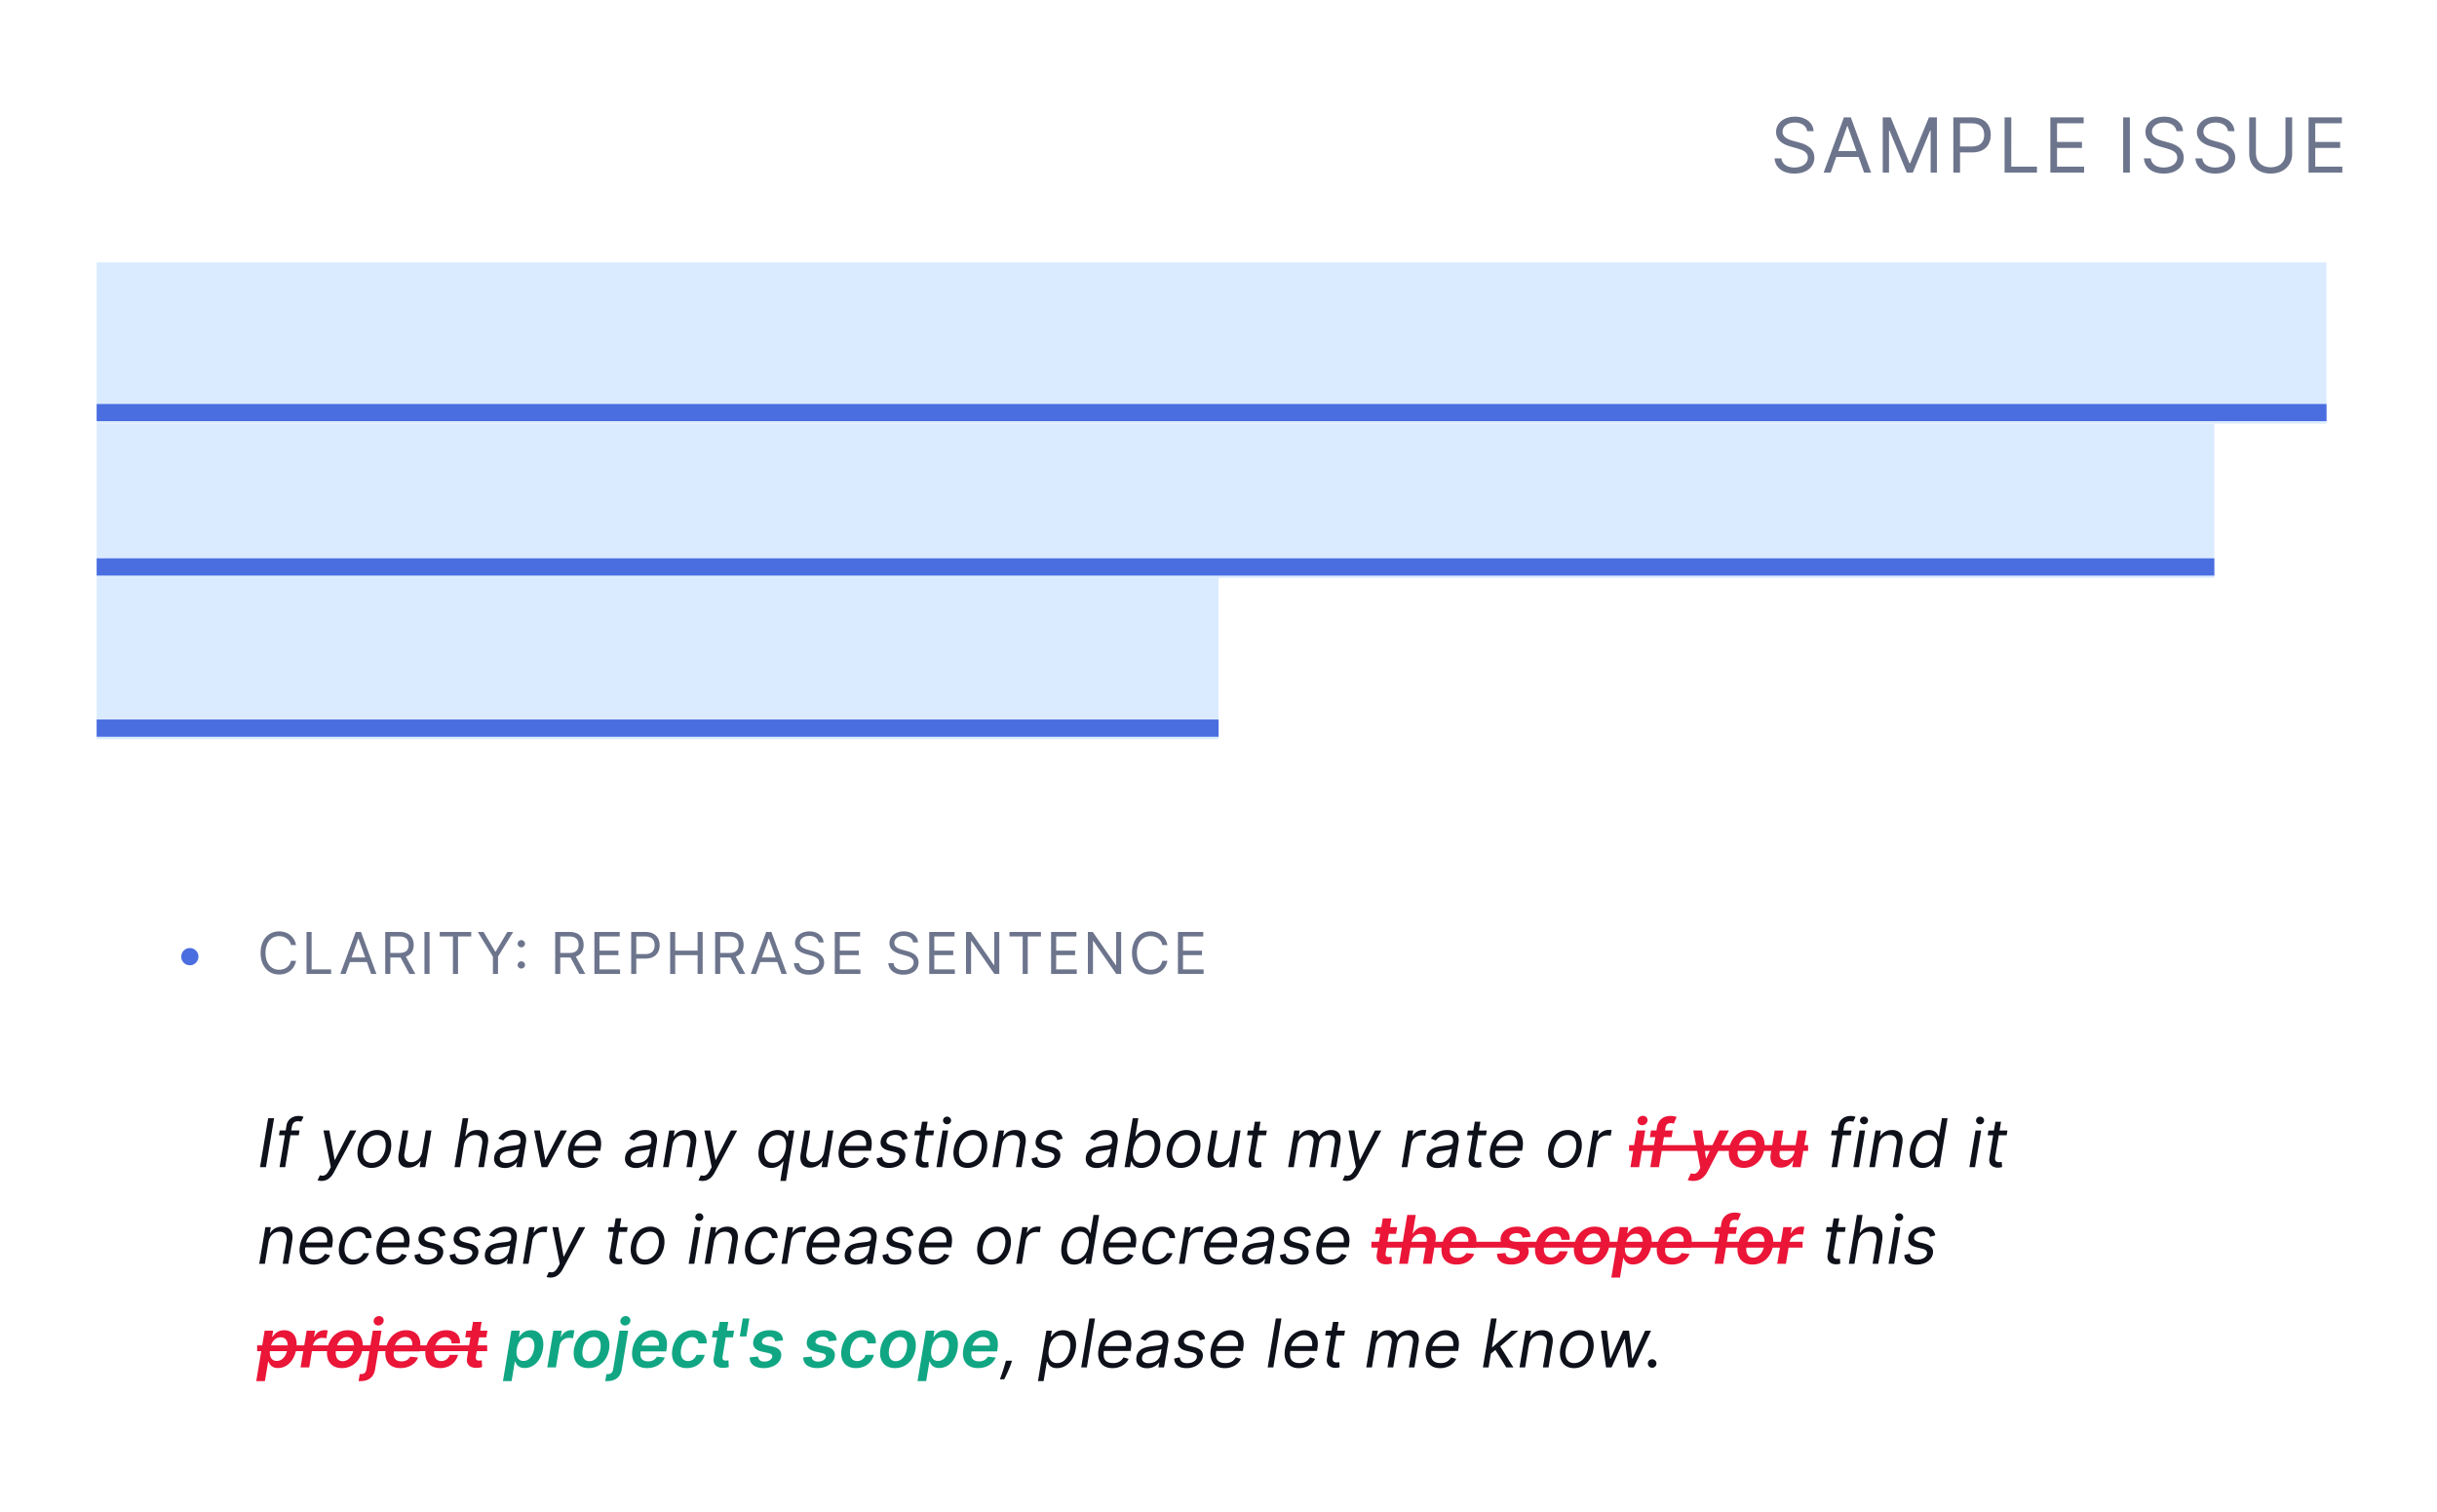 <svg width="353" height="219" viewBox="0 0 353 219" fill="none" xmlns="http://www.w3.org/2000/svg"><g clip-path="url(#clip0)"><path fill="#fff" d="M0 0h353v219H0z"/><path d="M16.171 45.795h-1.085v8.964h1.085v-8.964zm5.03 2.24h-1.505v-.682c0-.665.28-1.015.962-1.015.298 0 .473.07.578.105l.298-.893c-.158-.07-.473-.175-.98-.175-.963 0-1.891.577-1.891 1.733v.928h-1.086v.875h1.086v5.848h1.033V48.91H21.2v-.875zm5.58 9.245c.932 0 1.589-.495 1.978-1.54l2.863-7.687-1.13-.017-1.855 5.357h-.07l-1.856-5.357h-1.12l2.485 6.758-.192.525c-.377 1.024-.84 1.12-1.593.928l-.263.91c.105.053.403.123.753.123zm8.698-2.381c1.82 0 3.046-1.383 3.046-3.467 0-2.1-1.225-3.484-3.046-3.484-1.82 0-3.046 1.383-3.046 3.484 0 2.084 1.225 3.467 3.046 3.467zm0-.928c-1.383 0-2.013-1.19-2.013-2.539 0-1.348.63-2.556 2.013-2.556s2.014 1.208 2.014 2.556c0 1.349-.63 2.54-2.014 2.54zm8.86-1.96c0 1.26-.963 1.837-1.733 1.837-.858 0-1.47-.63-1.47-1.61v-4.202h-1.034v4.272c0 1.716.91 2.538 2.171 2.538 1.016 0 1.681-.542 1.996-1.225h.07v1.138h1.033v-6.723H44.34v3.974zm7.425-1.296c0-1.174.748-1.839 1.768-1.839.972 0 1.558.613 1.558 1.681v4.202h1.033v-4.272c0-1.729-.919-2.539-2.293-2.539-1.06 0-1.664.442-1.979 1.138h-.087v-3.291H50.73v8.964h1.033v-4.044zm8.227 4.201c1.173 0 1.786-.63 1.996-1.067h.053v.91h1.033v-4.43c0-2.136-1.629-2.38-2.486-2.38-1.016 0-2.171.35-2.697 1.575l.98.35c.228-.49.767-1.015 1.752-1.015.95 0 1.418.503 1.418 1.365v.035c0 .5-.508.456-1.733.613-1.248.162-2.61.438-2.61 1.978 0 1.314 1.016 2.066 2.294 2.066zm.158-.927c-.823 0-1.418-.368-1.418-1.086 0-.788.718-1.033 1.523-1.138.438-.053 1.61-.175 1.786-.385v.945c0 .84-.666 1.664-1.891 1.664zm10.066-5.953h-1.12l-1.856 5.357h-.07l-1.856-5.357h-1.12l2.485 6.723h1.05l2.487-6.723zm3.941 6.863c1.366 0 2.364-.683 2.68-1.698l-.999-.28c-.263.7-.87 1.05-1.68 1.05-1.213 0-2.049-.783-2.097-2.223h4.88v-.438c0-2.504-1.488-3.362-2.889-3.362-1.82 0-3.029 1.436-3.029 3.502s1.191 3.449 3.134 3.449zm-2.096-4.044c.07-1.046.81-1.979 1.991-1.979 1.12 0 1.839.84 1.839 1.979h-3.83zm11.897 4.062c1.172 0 1.785-.63 1.995-1.069h.053v.91h1.033V50.33c0-2.136-1.628-2.38-2.486-2.38-1.016 0-2.171.35-2.697 1.575l.981.35c.228-.49.766-1.015 1.75-1.015.95 0 1.419.503 1.419 1.365v.035c0 .5-.508.456-1.733.613-1.248.162-2.61.438-2.61 1.978 0 1.314 1.016 2.066 2.294 2.066zm.157-.928c-.823 0-1.418-.368-1.418-1.086 0-.788.718-1.033 1.523-1.138.438-.053 1.61-.175 1.786-.385v.945c0 .84-.665 1.664-1.89 1.664zm5.842-3.274c0-1.174.727-1.839 1.716-1.839.959 0 1.54.626 1.54 1.681v4.202h1.034v-4.272c0-1.716-.915-2.539-2.276-2.539-1.016 0-1.646.456-1.961 1.138h-.088v-1.05h-.998v6.723h1.033v-4.044zm6.602 6.565c.932 0 1.589-.495 1.978-1.54l2.863-7.687-1.129-.017-1.856 5.357h-.07l-1.856-5.357h-1.12l2.486 6.758-.193.525c-.377 1.024-.84 1.12-1.593.928l-.263.91c.105.053.403.123.753.123zm15.294 0v-9.244h-.998v1.068h-.122c-.228-.35-.631-1.156-1.944-1.156-1.698 0-2.871 1.348-2.871 3.467 0 2.136 1.173 3.484 2.854 3.484 1.295 0 1.733-.805 1.961-1.173h.087v3.554h1.033zm-1.015-5.883c0 1.524-.683 2.574-1.926 2.574-1.296 0-1.961-1.138-1.961-2.574 0-1.418.648-2.52 1.961-2.52 1.26 0 1.926 1.015 1.926 2.52zm7.143.613c0 1.26-.963 1.839-1.733 1.839-.858 0-1.471-.63-1.471-1.611v-4.202h-1.033v4.272c0 1.716.91 2.538 2.171 2.538 1.016 0 1.681-.542 1.996-1.225h.07v1.138h1.033v-6.723h-1.033v3.974zm5.744 2.889c1.365 0 2.363-.683 2.678-1.698l-.998-.28c-.262.7-.871 1.05-1.68 1.05-1.213 0-2.049-.783-2.097-2.223h4.88v-.438c0-2.504-1.488-3.362-2.888-3.362-1.821 0-3.029 1.436-3.029 3.502s1.19 3.449 3.134 3.449zm-2.097-4.044c.07-1.046.81-1.979 1.992-1.979 1.12 0 1.838.84 1.838 1.979h-3.83zm11.214-1.313c-.324-.955-1.05-1.594-2.381-1.594-1.418 0-2.469.806-2.469 1.944 0 .928.552 1.55 1.786 1.838l1.121.263c.678.157.998.481.998.945 0 .578-.613 1.05-1.576 1.05-.845 0-1.375-.363-1.558-1.085l-.981.245c.241 1.143 1.182 1.751 2.556 1.751 1.563 0 2.627-.854 2.627-2.013 0-.937-.587-1.528-1.786-1.821l-.998-.245c-.797-.197-1.156-.464-1.156-.98 0-.579.613-.999 1.436-.999.902 0 1.274.5 1.453.963l.928-.263zm4.601-1.506h-1.435v-1.61h-1.033v1.61h-1.016v.875h1.016v4.202c0 1.173.945 1.733 1.821 1.733.385 0 .63-.07.77-.122l-.21-.928c-.088.017-.228.053-.455.053-.456 0-.893-.14-.893-1.016v-3.922h1.435v-.875zm1.554 6.723h1.033v-6.723h-1.033v6.723zm.525-7.844c.403 0 .736-.315.736-.7 0-.385-.333-.7-.736-.7-.402 0-.735.315-.735.7 0 .385.333.7.735.7zm5.131 7.984c1.821 0 3.047-1.383 3.047-3.467 0-2.1-1.226-3.484-3.047-3.484-1.82 0-3.046 1.383-3.046 3.484 0 2.084 1.226 3.467 3.046 3.467zm0-.928c-1.383 0-2.013-1.19-2.013-2.539 0-1.348.63-2.556 2.013-2.556s2.014 1.208 2.014 2.556c0 1.349-.631 2.54-2.014 2.54zm5.657-3.256c0-1.174.726-1.839 1.715-1.839.959 0 1.541.626 1.541 1.681v4.202h1.033v-4.272c0-1.716-.915-2.539-2.276-2.539-1.016 0-1.646.456-1.961 1.138h-.087v-1.05h-.998v6.723h1.033v-4.044zm10.939-1.174c-.324-.954-1.051-1.593-2.381-1.593-1.418 0-2.469.806-2.469 1.944 0 .928.552 1.55 1.786 1.838l1.12.263c.679.157.998.481.998.945 0 .578-.612 1.05-1.575 1.05-.845 0-1.375-.363-1.559-1.085l-.98.245c.241 1.143 1.182 1.751 2.556 1.751 1.563 0 2.626-.854 2.626-2.013 0-.937-.586-1.528-1.786-1.821l-.997-.245c-.797-.197-1.156-.464-1.156-.98 0-.579.613-.999 1.436-.999.901 0 1.273.5 1.453.963l.928-.263zm7.122 5.376c1.173 0 1.786-.63 1.996-1.069h.053v.91h1.033V50.33c0-2.136-1.629-2.38-2.487-2.38-1.015 0-2.171.35-2.696 1.575l.981.35c.227-.49.766-1.015 1.751-1.015.949 0 1.418.503 1.418 1.365v.035c0 .5-.508.456-1.734.613-1.247.162-2.608.438-2.608 1.978 0 1.314 1.015 2.066 2.293 2.066zm.158-.928c-.823 0-1.418-.368-1.418-1.086 0-.788.717-1.033 1.523-1.138.438-.053 1.611-.175 1.786-.385v.945c0 .84-.666 1.664-1.891 1.664zm4.949.77h.998v-1.033h.123c.227.368.665 1.173 1.96 1.173 1.681 0 2.854-1.348 2.854-3.484 0-2.119-1.173-3.467-2.871-3.467-1.313 0-1.716.806-1.943 1.156h-.088v-3.31h-1.033v8.965zm1.016-3.362c0-1.505.665-2.52 1.925-2.52 1.314 0 1.961 1.102 1.961 2.52 0 1.436-.665 2.574-1.961 2.574-1.243 0-1.925-1.05-1.925-2.574zm9.231 3.502c1.82 0 3.046-1.383 3.046-3.467 0-2.1-1.226-3.484-3.046-3.484-1.821 0-3.047 1.383-3.047 3.484 0 2.084 1.226 3.467 3.047 3.467zm0-.928c-1.384 0-2.014-1.19-2.014-2.539 0-1.348.63-2.556 2.014-2.556 1.383 0 2.013 1.208 2.013 2.556 0 1.349-.63 2.54-2.013 2.54zm8.86-1.96c0 1.26-.963 1.837-1.734 1.837-.857 0-1.47-.63-1.47-1.61v-4.202h-1.033v4.272c0 1.716.91 2.538 2.171 2.538 1.015 0 1.681-.542 1.996-1.225h.07v1.138h1.033v-6.723h-1.033v3.974zm5.849-3.975h-1.436v-1.61h-1.033v1.61h-1.016v.875h1.016v4.202c0 1.173.945 1.733 1.821 1.733.385 0 .63-.07.77-.122l-.21-.928c-.088.017-.228.053-.455.053-.455 0-.893-.14-.893-1.016v-3.922h1.436v-.875zm5.02 6.723h1.033v-4.202c0-.985.718-1.68 1.523-1.68.784 0 1.331.511 1.331 1.277v4.605h1.05v-4.377c0-.867.543-1.506 1.488-1.506.736 0 1.366.39 1.366 1.383v4.5h1.033v-4.5c0-1.58-.849-2.31-2.048-2.31-.963 0-1.668.441-2.014 1.137h-.07c-.333-.718-.919-1.138-1.803-1.138-.876 0-1.523.42-1.804 1.138h-.087v-1.05h-.998v6.723zm11.137 2.521c.933 0 1.589-.495 1.979-1.54l2.862-7.687-1.129-.017-1.856 5.357h-.07l-1.856-5.357h-1.12l2.486 6.758-.193.525c-.376 1.024-.84 1.12-1.593.928l-.263.91c.105.053.403.123.753.123zm9.674-2.521h1.033v-4.255c0-.91.718-1.575 1.699-1.575.275 0 .56.052.63.07v-1.05a9.894 9.894 0 0 0-.543-.018c-.805 0-1.505.455-1.751 1.12h-.07v-1.015h-.998v6.723zm6.565.157c1.173 0 1.786-.63 1.996-1.067h.052v.91h1.033v-4.43c0-2.136-1.628-2.38-2.486-2.38-1.015 0-2.171.35-2.696 1.575l.98.35c.228-.49.766-1.015 1.751-1.015.95 0 1.418.503 1.418 1.365v.035c0 .5-.507.456-1.733.613-1.247.162-2.609.438-2.609 1.978 0 1.314 1.016 2.066 2.294 2.066zm.157-.927c-.822 0-1.418-.368-1.418-1.086 0-.788.718-1.033 1.524-1.138.437-.053 1.61-.175 1.785-.385v.945c0 .84-.665 1.664-1.891 1.664zm7.734-5.953h-1.436v-1.61h-1.033v1.61h-1.016v.875h1.016v4.202c0 1.173.945 1.733 1.821 1.733.385 0 .63-.07.77-.122l-.21-.928c-.088.017-.228.053-.455.053-.455 0-.893-.14-.893-1.016v-3.922h1.436v-.875zm4.3 6.863c1.366 0 2.364-.683 2.679-1.698l-.998-.28c-.263.7-.871 1.05-1.681 1.05-1.212 0-2.048-.783-2.097-2.223h4.881v-.438c0-2.504-1.488-3.362-2.889-3.362-1.821 0-3.029 1.436-3.029 3.502s1.191 3.449 3.134 3.449zm-2.097-4.044c.07-1.046.81-1.979 1.992-1.979 1.12 0 1.838.84 1.838 1.979h-3.83zm12.65 4.044c1.821 0 3.046-1.383 3.046-3.467 0-2.1-1.225-3.484-3.046-3.484-1.821 0-3.047 1.383-3.047 3.484 0 2.084 1.226 3.467 3.047 3.467zm0-.928c-1.383 0-2.014-1.19-2.014-2.539 0-1.348.631-2.556 2.014-2.556 1.383 0 2.013 1.208 2.013 2.556 0 1.349-.63 2.54-2.013 2.54zm4.623.788h1.033v-4.255c0-.91.718-1.575 1.698-1.575.276 0 .561.052.631.07v-1.05a9.928 9.928 0 0 0-.543-.018c-.805 0-1.506.455-1.751 1.12h-.07v-1.015h-.998v6.723zm8.053 0h1.033v-6.723h-1.033v6.723zm.525-7.844c.403 0 .735-.315.735-.7 0-.385-.332-.7-.735-.7-.403 0-.735.315-.735.7 0 .385.332.7.735.7zm5.393 1.12h-1.505v-.682c0-.665.28-1.015.963-1.015.297 0 .472.07.577.105l.298-.893c-.157-.07-.473-.175-.98-.175-.963 0-1.891.577-1.891 1.733v.928h-1.086v.875h1.086v5.848h1.033V48.91h1.505v-.875zm5.58 9.245c.932 0 1.589-.495 1.978-1.54l2.863-7.687-1.129-.017-1.856 5.357h-.07l-1.856-5.357h-1.12l2.486 6.758-.193.525c-.376 1.024-.84 1.12-1.593.928l-.263.91c.105.053.403.123.753.123zm8.698-2.381c1.821 0 3.047-1.383 3.047-3.467 0-2.1-1.226-3.484-3.047-3.484-1.821 0-3.046 1.383-3.046 3.484 0 2.084 1.225 3.467 3.046 3.467zm0-.928c-1.383 0-2.013-1.19-2.013-2.539 0-1.348.63-2.556 2.013-2.556s2.014 1.208 2.014 2.556c0 1.349-.631 2.54-2.014 2.54zm8.86-1.96c0 1.26-.963 1.837-1.733 1.837-.858 0-1.471-.63-1.471-1.61v-4.202h-1.033v4.272c0 1.716.911 2.538 2.171 2.538 1.016 0 1.681-.542 1.996-1.225h.07v1.138h1.033v-6.723h-1.033v3.974zm9.386-3.975h-1.506v-.683c0-.665.28-1.015.963-1.015.298 0 .473.07.578.105l.297-.893c-.157-.07-.472-.175-.98-.175-.963 0-1.891.577-1.891 1.733v.928h-1.085v.875h1.085v5.848h1.033V48.91h1.506v-.875zm1.447 6.723h1.033v-6.723h-1.033v6.723zm.526-7.844c.402 0 .735-.315.735-.7 0-.385-.333-.7-.735-.7-.403 0-.736.315-.736.7 0 .385.333.7.736.7zm3.432 3.8c0-1.174.727-1.839 1.716-1.839.959 0 1.541.626 1.541 1.681v4.202h1.033v-4.272c0-1.716-.915-2.539-2.276-2.539-1.016 0-1.646.456-1.961 1.138h-.088v-1.05h-.998v6.723h1.033v-4.044zm8.716 4.184c1.296 0 1.733-.805 1.961-1.173h.123v1.033h.997v-8.964h-1.032v3.309h-.088c-.228-.35-.63-1.156-1.943-1.156-1.699 0-2.872 1.348-2.872 3.467 0 2.136 1.173 3.484 2.854 3.484zm.14-.928c-1.295 0-1.961-1.138-1.961-2.574 0-1.418.648-2.52 1.961-2.52 1.261 0 1.926 1.015 1.926 2.52 0 1.524-.683 2.574-1.926 2.574zm8.443.788h1.033v-6.723h-1.033v6.723zm.526-7.844c.402 0 .735-.315.735-.7 0-.385-.333-.7-.735-.7-.403 0-.736.315-.736.7 0 .385.333.7.736.7zm5.323 1.12h-1.436v-1.61h-1.032v1.61h-1.016v.876h1.016v4.202c0 1.173.945 1.733 1.82 1.733.386 0 .631-.07.771-.122l-.21-.928c-.088.017-.228.053-.456.053-.455 0-.893-.14-.893-1.016v-3.922h1.436v-.875zM15.978 73.716c0-1.174.727-1.839 1.716-1.839.959 0 1.54.626 1.54 1.681v4.202h1.034v-4.272c0-1.716-.915-2.539-2.276-2.539-1.016 0-1.646.456-1.961 1.138h-.088v-1.05h-.998v6.723h1.033v-4.044zm8.996 4.184c1.366 0 2.364-.683 2.679-1.698l-.998-.28c-.263.7-.871 1.05-1.68 1.05-1.213 0-2.05-.783-2.097-2.224h4.88v-.437c0-2.504-1.488-3.362-2.889-3.362-1.82 0-3.029 1.436-3.029 3.502s1.19 3.449 3.134 3.449zm-2.096-4.044c.07-1.047.81-1.979 1.991-1.979 1.12 0 1.838.84 1.838 1.979h-3.83zm9.183 4.044c1.488 0 2.468-.91 2.643-2.101h-1.033c-.192.735-.805 1.173-1.61 1.173-1.226 0-2.014-1.015-2.014-2.574 0-1.523.805-2.52 2.014-2.52.91 0 1.453.56 1.61 1.172h1.033c-.175-1.26-1.243-2.1-2.66-2.1-1.822 0-3.03 1.435-3.03 3.483 0 2.014 1.156 3.467 3.047 3.467zm6.972 0c1.366 0 2.364-.683 2.679-1.698l-.998-.28c-.263.7-.871 1.05-1.68 1.05-1.213 0-2.05-.783-2.097-2.224h4.88v-.437c0-2.504-1.488-3.362-2.889-3.362-1.82 0-3.029 1.436-3.029 3.502s1.19 3.449 3.134 3.449zm-2.096-4.044c.07-1.047.81-1.979 1.991-1.979 1.12 0 1.838.84 1.838 1.979h-3.83zM48.15 72.54c-.323-.954-1.05-1.593-2.38-1.593-1.419 0-2.47.806-2.47 1.944 0 .928.552 1.55 1.787 1.838l1.12.263c.678.157.998.481.998.945 0 .578-.613 1.05-1.576 1.05-.844 0-1.374-.363-1.558-1.085l-.98.245c.24 1.143 1.181 1.751 2.556 1.751 1.562 0 2.626-.853 2.626-2.013 0-.937-.587-1.528-1.786-1.821l-.998-.245c-.796-.197-1.155-.464-1.155-.98 0-.579.612-.999 1.435-.999.902 0 1.274.5 1.453.963l.928-.263zm6.44 0c-.324-.954-1.05-1.593-2.381-1.593-1.418 0-2.469.806-2.469 1.944 0 .928.552 1.55 1.786 1.838l1.12.263c.68.157.999.481.999.945 0 .578-.613 1.05-1.576 1.05-.845 0-1.374-.363-1.558-1.085l-.98.245c.24 1.143 1.181 1.751 2.556 1.751 1.562 0 2.626-.853 2.626-2.013 0-.937-.587-1.528-1.786-1.821l-.998-.245c-.797-.197-1.156-.464-1.156-.98 0-.579.613-.999 1.436-.999.902 0 1.274.5 1.453.963l.928-.263zm3.656 5.376c1.173 0 1.786-.63 1.996-1.069h.052v.91h1.033V73.33c0-2.136-1.628-2.38-2.486-2.38-1.015 0-2.17.35-2.696 1.575l.98.35c.228-.49.767-1.015 1.751-1.015.95 0 1.418.503 1.418 1.365v.035c0 .5-.507.456-1.733.613-1.247.162-2.609.438-2.609 1.978 0 1.314 1.016 2.067 2.294 2.067zm.158-.928c-.823 0-1.419-.368-1.419-1.086 0-.788.718-1.033 1.524-1.138.437-.052 1.61-.175 1.785-.385v.945c0 .84-.665 1.664-1.89 1.664zm4.809.77h1.033v-4.255c0-.91.718-1.575 1.698-1.575.276 0 .56.052.63.07v-1.05a9.88 9.88 0 0 0-.542-.018c-.806 0-1.506.455-1.751 1.12h-.07v-1.015h-.998v6.723zm5.456 2.521c.932 0 1.589-.495 1.978-1.54l2.863-7.687-1.13-.017-1.855 5.357h-.07l-1.856-5.357h-1.12l2.485 6.758-.192.525c-.377 1.024-.84 1.12-1.594.928l-.262.91c.105.053.403.123.753.123zm12.598-9.244H79.83v-1.61h-1.033v1.61h-1.015v.875h1.015v4.202c0 1.173.946 1.734 1.821 1.734.385 0 .63-.07.77-.123l-.21-.928c-.087.017-.227.052-.455.052-.455 0-.893-.14-.893-1.015V71.91h1.436v-.875zm4.213 6.863c1.82 0 3.046-1.383 3.046-3.467 0-2.1-1.225-3.484-3.046-3.484-1.821 0-3.047 1.383-3.047 3.484 0 2.084 1.226 3.467 3.047 3.467zm0-.928c-1.383 0-2.014-1.19-2.014-2.539 0-1.348.63-2.556 2.014-2.556 1.383 0 2.013 1.208 2.013 2.556 0 1.349-.63 2.54-2.013 2.54zm8.09.788h1.033v-6.723H93.57v6.723zm.525-7.844c.402 0 .735-.315.735-.7 0-.385-.333-.7-.735-.7-.403 0-.736.315-.736.7 0 .385.333.7.736.7zm3.432 3.8c0-1.174.727-1.839 1.716-1.839.959 0 1.541.626 1.541 1.681v4.202h1.033v-4.272c0-1.716-.915-2.539-2.276-2.539-1.016 0-1.646.456-1.961 1.138h-.088v-1.05h-.998v6.723h1.033v-4.044zm8.909 4.184c1.488 0 2.468-.91 2.643-2.101h-1.033c-.192.735-.805 1.173-1.61 1.173-1.226 0-2.014-1.015-2.014-2.574 0-1.523.806-2.52 2.014-2.52.91 0 1.453.56 1.61 1.172h1.033c-.175-1.26-1.243-2.1-2.661-2.1-1.821 0-3.029 1.435-3.029 3.483 0 2.014 1.156 3.467 3.047 3.467zm4.153-.14h1.033v-4.255c0-.91.718-1.575 1.699-1.575.275 0 .56.052.63.07v-1.05a9.894 9.894 0 0 0-.543-.018c-.805 0-1.505.455-1.751 1.12h-.07v-1.015h-.998v6.723zm7.201.14c1.365 0 2.363-.683 2.678-1.698l-.998-.28c-.262.7-.871 1.05-1.68 1.05-1.213 0-2.049-.783-2.097-2.224h4.88v-.437c0-2.504-1.488-3.362-2.888-3.362-1.821 0-3.029 1.436-3.029 3.502s1.19 3.449 3.134 3.449zm-2.097-4.044c.07-1.047.81-1.979 1.992-1.979 1.12 0 1.838.84 1.838 1.979h-3.83zm8.43 4.061c1.173 0 1.786-.63 1.996-1.067h.053v.91h1.033v-4.43c0-2.136-1.629-2.38-2.487-2.38-1.015 0-2.171.35-2.696 1.575l.981.35c.227-.49.766-1.015 1.75-1.015.95 0 1.419.503 1.419 1.365v.035c0 .5-.508.456-1.734.613-1.247.162-2.608.438-2.608 1.978 0 1.314 1.015 2.067 2.293 2.067zm.158-.927c-.823 0-1.418-.368-1.418-1.086 0-.788.717-1.033 1.523-1.138.437-.052 1.61-.175 1.786-.385v.945c0 .84-.666 1.664-1.891 1.664zm9.571-4.448c-.324-.954-1.05-1.593-2.381-1.593-1.418 0-2.469.806-2.469 1.944 0 .928.552 1.55 1.786 1.838l1.121.263c.678.157.998.481.998.945 0 .578-.613 1.05-1.576 1.05-.845 0-1.374-.363-1.558-1.085l-.981.245c.241 1.143 1.182 1.751 2.556 1.751 1.563 0 2.627-.853 2.627-2.013 0-.937-.587-1.528-1.786-1.821l-.998-.245c-.797-.197-1.156-.464-1.156-.98 0-.579.613-.999 1.436-.999.902 0 1.274.5 1.453.963l.928-.263zm4.496 5.358c1.366 0 2.364-.683 2.679-1.698l-.998-.28c-.262.7-.871 1.05-1.681 1.05-1.212 0-2.048-.783-2.096-2.224h4.88v-.437c0-2.504-1.488-3.362-2.889-3.362-1.821 0-3.029 1.436-3.029 3.502s1.191 3.449 3.134 3.449zm-2.096-4.044c.07-1.047.81-1.979 1.991-1.979 1.121 0 1.839.84 1.839 1.979h-3.83zm12.649 4.044c1.821 0 3.047-1.383 3.047-3.467 0-2.1-1.226-3.484-3.047-3.484-1.821 0-3.046 1.383-3.046 3.484 0 2.084 1.225 3.467 3.046 3.467zm0-.928c-1.383 0-2.013-1.19-2.013-2.539 0-1.348.63-2.556 2.013-2.556s2.014 1.208 2.014 2.556c0 1.349-.631 2.54-2.014 2.54zm4.624.788h1.033v-4.255c0-.91.717-1.575 1.698-1.575.276 0 .56.052.63.07v-1.05a9.86 9.86 0 0 0-.543-.018c-.805 0-1.505.455-1.75 1.12h-.071v-1.015h-.997v6.723zm10.591.14c1.295 0 1.733-.805 1.961-1.173h.122v1.033h.998v-8.964h-1.033v3.309h-.087c-.228-.35-.631-1.156-1.944-1.156-1.698 0-2.871 1.348-2.871 3.467 0 2.136 1.173 3.484 2.854 3.484zm.14-.928c-1.296 0-1.961-1.138-1.961-2.574 0-1.418.648-2.52 1.961-2.52 1.26 0 1.926 1.015 1.926 2.52 0 1.524-.683 2.574-1.926 2.574zm7.795.928c1.366 0 2.364-.683 2.679-1.698l-.998-.28c-.263.7-.871 1.05-1.681 1.05-1.212 0-2.048-.783-2.096-2.224h4.88v-.437c0-2.504-1.488-3.362-2.889-3.362-1.821 0-3.029 1.436-3.029 3.502s1.191 3.449 3.134 3.449zm-2.096-4.044c.07-1.047.809-1.979 1.991-1.979 1.121 0 1.839.84 1.839 1.979h-3.83zm9.183 4.044c1.488 0 2.468-.91 2.643-2.101h-1.033c-.192.735-.805 1.173-1.61 1.173-1.226 0-2.014-1.015-2.014-2.574 0-1.523.806-2.52 2.014-2.52.91 0 1.453.56 1.61 1.172h1.033c-.175-1.26-1.243-2.1-2.661-2.1-1.821 0-3.029 1.435-3.029 3.483 0 2.014 1.156 3.467 3.047 3.467zm4.153-.14h1.033v-4.255c0-.91.718-1.575 1.699-1.575.275 0 .56.052.63.07v-1.05a9.894 9.894 0 0 0-.543-.018c-.805 0-1.505.455-1.751 1.12h-.07v-1.015h-.998v6.723zm7.201.14c1.365 0 2.363-.683 2.678-1.698l-.998-.28c-.262.7-.871 1.05-1.68 1.05-1.213 0-2.049-.783-2.097-2.224h4.88v-.437c0-2.504-1.488-3.362-2.888-3.362-1.821 0-3.029 1.436-3.029 3.502s1.19 3.449 3.134 3.449zm-2.097-4.044c.07-1.047.81-1.979 1.992-1.979 1.12 0 1.838.84 1.838 1.979h-3.83zm8.43 4.061c1.173 0 1.786-.63 1.996-1.067h.053v.91h1.033v-4.43c0-2.136-1.629-2.38-2.487-2.38-1.015 0-2.171.35-2.696 1.575l.981.35c.227-.49.766-1.015 1.75-1.015.95 0 1.419.503 1.419 1.365v.035c0 .5-.508.456-1.734.613-1.247.162-2.608.438-2.608 1.978 0 1.314 1.015 2.067 2.293 2.067zm.158-.927c-.823 0-1.418-.368-1.418-1.086 0-.788.717-1.033 1.523-1.138.437-.052 1.61-.175 1.786-.385v.945c0 .84-.666 1.664-1.891 1.664zm9.571-4.448c-.324-.954-1.05-1.593-2.381-1.593-1.418 0-2.469.806-2.469 1.944 0 .928.552 1.55 1.786 1.838l1.121.263c.678.157.998.481.998.945 0 .578-.613 1.05-1.576 1.05-.845 0-1.374-.363-1.558-1.085l-.981.245c.241 1.143 1.182 1.751 2.556 1.751 1.563 0 2.627-.853 2.627-2.013 0-.937-.587-1.528-1.786-1.821l-.998-.245c-.797-.197-1.156-.464-1.156-.98 0-.579.613-.999 1.436-.999.902 0 1.274.5 1.453.963l.928-.263zm4.496 5.358c1.366 0 2.364-.683 2.679-1.698l-.998-.28c-.263.7-.871 1.05-1.681 1.05-1.212 0-2.048-.783-2.096-2.224h4.88v-.437c0-2.504-1.488-3.362-2.889-3.362-1.821 0-3.029 1.436-3.029 3.502s1.191 3.449 3.134 3.449zm-2.096-4.044c.07-1.047.809-1.979 1.991-1.979 1.121 0 1.839.84 1.839 1.979h-3.83zm12.842-2.82h-1.436v-1.61h-1.033v1.61h-1.015v.876h1.015v4.202c0 1.173.946 1.734 1.821 1.734.385 0 .63-.07.77-.123l-.21-.928c-.087.017-.227.052-.455.052-.455 0-.893-.14-.893-1.015V71.91h1.436v-.875zm2.731 2.68c0-1.174.749-1.839 1.768-1.839.972 0 1.559.613 1.559 1.681v4.202h1.033v-4.272c0-1.729-.92-2.539-2.294-2.539-1.059 0-1.663.442-1.978 1.138h-.088v-3.291h-1.033v8.964h1.033v-4.044zm9.068 4.184c1.366 0 2.364-.683 2.679-1.698l-.998-.28c-.263.7-.871 1.05-1.681 1.05-1.212 0-2.048-.783-2.096-2.224h4.88v-.437c0-2.504-1.488-3.362-2.889-3.362-1.821 0-3.029 1.436-3.029 3.502s1.191 3.449 3.134 3.449zm-2.096-4.044c.07-1.047.809-1.979 1.991-1.979 1.121 0 1.838.84 1.838 1.979h-3.829zm14.68-1.314c-.324-.954-1.05-1.593-2.381-1.593-1.418 0-2.469.806-2.469 1.944 0 .928.552 1.55 1.786 1.838l1.121.263c.678.157.998.481.998.945 0 .578-.613 1.05-1.576 1.05-.845 0-1.374-.363-1.558-1.085l-.981.245c.241 1.143 1.182 1.751 2.556 1.751 1.563 0 2.627-.853 2.627-2.013 0-.937-.587-1.528-1.786-1.821l-.998-.245c-.797-.197-1.156-.464-1.156-.98 0-.579.613-.999 1.436-.999.902 0 1.274.5 1.453.963l.928-.263zm4.409 5.358c1.488 0 2.468-.91 2.643-2.101h-1.032c-.193.735-.806 1.173-1.611 1.173-1.226 0-2.014-1.015-2.014-2.574 0-1.523.806-2.52 2.014-2.52.91 0 1.453.56 1.611 1.172h1.032c-.175-1.26-1.243-2.1-2.661-2.1-1.821 0-3.029 1.435-3.029 3.483 0 2.014 1.156 3.467 3.047 3.467zm6.885 0c1.821 0 3.046-1.383 3.046-3.467 0-2.1-1.225-3.484-3.046-3.484-1.821 0-3.047 1.383-3.047 3.484 0 2.084 1.226 3.467 3.047 3.467zm0-.928c-1.383 0-2.014-1.19-2.014-2.539 0-1.348.631-2.556 2.014-2.556 1.383 0 2.013 1.208 2.013 2.556 0 1.349-.63 2.54-2.013 2.54zm4.623 3.31h1.033v-3.555h.088c.227.368.665 1.173 1.96 1.173 1.681 0 2.854-1.348 2.854-3.484 0-2.119-1.173-3.467-2.871-3.467-1.313 0-1.716.806-1.943 1.156h-.123v-1.068h-.998v9.244zm1.015-5.884c0-1.505.666-2.52 1.926-2.52 1.313 0 1.961 1.102 1.961 2.52 0 1.436-.665 2.574-1.961 2.574-1.243 0-1.926-1.05-1.926-2.574zm9.315 3.502c1.365 0 2.363-.683 2.678-1.698l-.998-.28c-.262.7-.871 1.05-1.68 1.05-1.213 0-2.049-.783-2.097-2.224h4.88v-.437c0-2.504-1.488-3.362-2.888-3.362-1.821 0-3.029 1.436-3.029 3.502s1.19 3.449 3.134 3.449zm-2.097-4.044c.07-1.047.81-1.979 1.992-1.979 1.12 0 1.838.84 1.838 1.979h-3.83zm12.912-2.82h-1.505v-.682c0-.665.28-1.015.963-1.015.297 0 .472.07.577.105l.298-.893c-.158-.07-.473-.175-.98-.175-.963 0-1.891.577-1.891 1.733v.928h-1.086v.875h1.086v5.848h1.033V71.91h1.505v-.875zm3.902 6.864c1.821 0 3.047-1.383 3.047-3.467 0-2.1-1.226-3.484-3.047-3.484-1.82 0-3.046 1.383-3.046 3.484 0 2.084 1.226 3.467 3.046 3.467zm0-.928c-1.383 0-2.013-1.19-2.013-2.539 0-1.348.63-2.556 2.013-2.556 1.384 0 2.014 1.208 2.014 2.556 0 1.349-.63 2.54-2.014 2.54zm4.624.788h1.033v-4.255c0-.91.717-1.575 1.698-1.575.276 0 .56.052.63.07v-1.05a9.86 9.86 0 0 0-.543-.018c-.805 0-1.505.455-1.75 1.12h-.07v-1.015h-.998v6.723zm10.976-6.723h-1.436v-1.61h-1.033v1.61h-1.015v.875h1.015v4.202c0 1.173.946 1.734 1.821 1.734.385 0 .631-.07.771-.123l-.211-.928c-.087.017-.227.052-.455.052-.455 0-.893-.14-.893-1.015V71.91h1.436v-.875zm2.731 2.679c0-1.174.749-1.839 1.769-1.839.971 0 1.558.613 1.558 1.681v4.202h1.033v-4.272c0-1.729-.919-2.539-2.294-2.539-1.059 0-1.663.442-1.978 1.138h-.088v-3.291h-1.033v8.964h1.033v-4.044zm6.25 4.044h1.032v-6.723h-1.032v6.723zm.525-7.844c.402 0 .735-.315.735-.7 0-.385-.333-.7-.735-.7-.403 0-.736.315-.736.7 0 .385.333.7.736.7zm7.162 2.626c-.324-.954-1.051-1.593-2.381-1.593-1.419 0-2.469.806-2.469 1.944 0 .928.551 1.55 1.786 1.838l1.12.263c.679.157.998.481.998.945 0 .578-.613 1.05-1.576 1.05-.844 0-1.374-.363-1.558-1.085l-.98.245c.241 1.143 1.182 1.751 2.556 1.751 1.563 0 2.626-.853 2.626-2.013 0-.937-.586-1.528-1.786-1.821l-.998-.245c-.796-.197-1.155-.464-1.155-.98 0-.579.613-.999 1.436-.999.901 0 1.273.5 1.453.963l.928-.263zM14.945 103.28h1.033v-3.554h.088c.228.368.665 1.173 1.96 1.173 1.682 0 2.855-1.348 2.855-3.484 0-2.119-1.173-3.467-2.872-3.467-1.313 0-1.715.806-1.943 1.156h-.123v-1.068h-.998v9.244zm1.016-5.883c0-1.505.665-2.52 1.926-2.52 1.313 0 1.96 1.102 1.96 2.52 0 1.436-.665 2.574-1.96 2.574-1.243 0-1.926-1.05-1.926-2.574zm6.495 3.362h1.033v-4.255c0-.91.718-1.575 1.699-1.575.275 0 .56.052.63.07v-1.05a9.886 9.886 0 0 0-.543-.018c-.805 0-1.505.455-1.75 1.12h-.07v-1.015h-.999v6.723zm7.113.14c1.82 0 3.046-1.383 3.046-3.467 0-2.1-1.225-3.484-3.046-3.484-1.82 0-3.046 1.383-3.046 3.484 0 2.084 1.225 3.467 3.046 3.467zm0-.928c-1.383 0-2.013-1.19-2.013-2.539 0-1.348.63-2.556 2.013-2.556s2.013 1.208 2.013 2.556c0 1.349-.63 2.54-2.013 2.54zm4.623-5.935v7.213c0 .683-.28 1.068-.91 1.068h-.193v.963h.21c1.296 0 1.926-.788 1.926-2.031v-7.213h-1.033zm.508-1.12c.403 0 .735-.316.735-.701 0-.385-.332-.7-.735-.7-.403 0-.735.315-.735.7 0 .385.332.7.735.7zm5.236 7.983c1.365 0 2.364-.683 2.679-1.698l-.998-.28c-.263.7-.871 1.05-1.681 1.05-1.212 0-2.048-.783-2.097-2.224h4.88v-.437c0-2.504-1.488-3.362-2.888-3.362-1.821 0-3.029 1.436-3.029 3.502s1.19 3.449 3.134 3.449zm-2.097-4.044c.07-1.047.81-1.979 1.992-1.979 1.12 0 1.838.84 1.838 1.979h-3.83zm9.183 4.044c1.489 0 2.469-.91 2.644-2.101h-1.033c-.193.735-.805 1.173-1.61 1.173-1.226 0-2.014-1.015-2.014-2.574 0-1.523.805-2.52 2.013-2.52.91 0 1.453.56 1.611 1.172h1.033c-.175-1.26-1.243-2.1-2.661-2.1-1.821 0-3.03 1.435-3.03 3.483 0 2.014 1.156 3.467 3.047 3.467zm7.078-6.863h-1.436v-1.61h-1.033v1.61h-1.015v.875h1.015v4.202c0 1.173.946 1.733 1.821 1.733.385 0 .63-.07.77-.122l-.21-.928c-.087.017-.227.052-.455.052-.455 0-.893-.14-.893-1.015v-3.922H54.1v-.875zm3.094 5.497h-1.12l-.053.491c-.127 1.186-.376 2.368-.49 2.923h.788c.21-.595.657-1.943.805-2.941l.07-.473zm5.38 3.747h1.034v-3.554h.087c.228.368.666 1.173 1.961 1.173 1.681 0 2.854-1.348 2.854-3.484 0-2.119-1.173-3.467-2.871-3.467-1.313 0-1.716.806-1.944 1.156h-.122v-1.068h-.998v9.244zm1.016-5.883c0-1.505.666-2.52 1.926-2.52 1.313 0 1.961 1.102 1.961 2.52 0 1.436-.665 2.574-1.96 2.574-1.244 0-1.927-1.05-1.927-2.574zm7.529-5.602h-1.033v8.964h1.033v-8.964zm4.71 9.104c1.366 0 2.364-.683 2.68-1.698l-.999-.28c-.262.7-.87 1.05-1.68 1.05-1.213 0-2.049-.783-2.097-2.224h4.88v-.437c0-2.504-1.488-3.362-2.889-3.362-1.82 0-3.028 1.436-3.028 3.502s1.19 3.449 3.133 3.449zm-2.096-4.044c.07-1.047.81-1.979 1.991-1.979 1.121 0 1.839.84 1.839 1.979h-3.83zm8.43 4.061c1.173 0 1.786-.63 1.996-1.067h.052v.91h1.033v-4.43c0-2.136-1.628-2.38-2.486-2.38-1.015 0-2.17.35-2.696 1.575l.98.35c.228-.49.766-1.015 1.751-1.015.95 0 1.418.503 1.418 1.365v.035c0 .5-.507.456-1.733.613-1.247.162-2.608.438-2.608 1.978 0 1.314 1.015 2.066 2.293 2.066zm.158-.927c-.823 0-1.419-.368-1.419-1.086 0-.788.718-1.033 1.524-1.138.437-.052 1.61-.175 1.785-.385v.945c0 .84-.665 1.664-1.89 1.664zm9.571-4.448c-.324-.954-1.05-1.593-2.381-1.593-1.418 0-2.469.806-2.469 1.944 0 .928.552 1.55 1.786 1.838l1.12.263c.679.157.999.481.999.945 0 .578-.613 1.05-1.576 1.05-.845 0-1.374-.363-1.558-1.085l-.98.245c.24 1.143 1.181 1.751 2.555 1.751 1.563 0 2.627-.854 2.627-2.013 0-.937-.587-1.528-1.786-1.821l-.998-.245c-.797-.197-1.156-.464-1.156-.98 0-.579.613-.999 1.436-.999.902 0 1.274.5 1.453.963l.928-.263zm4.496 5.358c1.366 0 2.364-.683 2.679-1.698l-.998-.28c-.263.7-.871 1.05-1.68 1.05-1.213 0-2.05-.783-2.097-2.224h4.88v-.437c0-2.504-1.488-3.362-2.889-3.362-1.82 0-3.029 1.436-3.029 3.502s1.19 3.449 3.134 3.449zm-2.096-4.044c.07-1.047.81-1.979 1.991-1.979 1.12 0 1.839.84 1.839 1.979h-3.83zm10.951-5.06h-1.033v8.964h1.033v-8.964zm4.711 9.104c1.365 0 2.363-.683 2.678-1.698l-.998-.28c-.262.7-.871 1.05-1.68 1.05-1.213 0-2.049-.783-2.097-2.224h4.88v-.437c0-2.504-1.488-3.362-2.888-3.362-1.821 0-3.029 1.436-3.029 3.502s1.19 3.449 3.134 3.449zm-2.097-4.044c.07-1.047.81-1.979 1.992-1.979 1.12 0 1.838.84 1.838 1.979h-3.83zm9.376-2.82h-1.436v-1.61h-1.033v1.61h-1.015v.876h1.015v4.202c0 1.173.945 1.733 1.821 1.733.385 0 .63-.07.77-.122l-.21-.928c-.087.017-.228.052-.455.052-.455 0-.893-.14-.893-1.015v-3.922h1.436v-.875zm5.02 6.724h1.033v-4.202c0-.985.718-1.68 1.523-1.68.784 0 1.331.511 1.331 1.277v4.605h1.05v-4.377c0-.867.543-1.506 1.488-1.506.736 0 1.366.39 1.366 1.383v4.5h1.033v-4.5c0-1.58-.849-2.31-2.048-2.31-.963 0-1.668.441-2.014 1.137h-.07c-.332-.718-.919-1.138-1.803-1.138-.876 0-1.523.42-1.803 1.138h-.088v-1.05h-.998v6.723zm13.532.14c1.365 0 2.363-.683 2.678-1.698l-.998-.28c-.262.7-.871 1.05-1.68 1.05-1.213 0-2.049-.783-2.097-2.224h4.88v-.437c0-2.504-1.488-3.362-2.889-3.362-1.82 0-3.028 1.436-3.028 3.502s1.19 3.449 3.134 3.449zm-2.097-4.044c.07-1.047.81-1.979 1.991-1.979 1.121 0 1.839.84 1.839 1.979h-3.83zm9.918 3.904h1.033v-2.517l.722-.67 2.517 3.187h1.313l-3.05-3.852 2.84-2.871h-1.278l-2.941 2.994h-.123v-5.235h-1.033v8.964zm7.738-4.044c0-1.174.726-1.839 1.715-1.839.959 0 1.541.626 1.541 1.681v4.202h1.033v-4.272c0-1.716-.915-2.539-2.276-2.539-1.015 0-1.646.456-1.961 1.138h-.087v-1.05h-.998v6.723h1.033v-4.044zm8.908 4.184c1.821 0 3.046-1.383 3.046-3.467 0-2.1-1.225-3.484-3.046-3.484-1.821 0-3.046 1.383-3.046 3.484 0 2.084 1.225 3.467 3.046 3.467zm0-.928c-1.383 0-2.013-1.19-2.013-2.539 0-1.348.63-2.556 2.013-2.556s2.013 1.208 2.013 2.556c0 1.349-.63 2.54-2.013 2.54zm5.918.788h1.015l1.471-5.165h.105l1.471 5.165h1.015l2.048-6.723h-1.085l-1.453 5.13h-.07l-1.418-5.13h-1.103l-1.436 5.147h-.07l-1.453-5.147h-1.086l2.049 6.723zm8.329.07a.79.79 0 0 0 .788-.788.79.79 0 0 0-.788-.788.79.79 0 0 0-.788.788.79.79 0 0 0 .788.788z" fill="#4D536E"/><g style="mix-blend-mode:multiply"><path fill="#DBEBFF" d="M337 38H14v23.362h323z"/><path fill="#4A6EE0" d="M337 58.51H14V61h323z"/></g><g style="mix-blend-mode:multiply"><path fill="#DBEBFF" d="M320.749 61.362H14.001v22.346h306.748z"/><path fill="#4A6EE0" d="M320.749 80.871H14.001v2.491h306.748z"/></g><g style="mix-blend-mode:multiply"><path fill="#DBEBFF" d="M176.516 83.707H14v23.363h162.516z"/><path fill="#4A6EE0" d="M176.516 104.217H14v2.491h162.516z"/></g><g filter="url(#filter0_d)"><rect x="14" y="113" width="299" height="96" rx="6.959" fill="#fff"/><path d="M39.7 152.403h-.859l-1.176 7.085h.858l1.176-7.085zm3.684 1.772h-1.196l.09-.54c.096-.526.36-.803.899-.803.235 0 .36.056.443.083l.346-.705c-.111-.056-.346-.139-.748-.139-.76 0-1.577.457-1.715 1.37l-.121.734h-.862l-.11.692h.854l-.772 4.621h.817l.764-4.621h1.2l.111-.692zm3.2 7.306c.72 0 1.314-.373 1.771-1.225l3.259-6.081h-.92l-2.173 4.248h-.055l-.761-4.248h-.851l1.065 5.313-.228.416c-.443.806-.789.913-1.356.761l-.333.719c.077.042.305.097.582.097zm7.241-1.882c1.412 0 2.533-1.065 2.796-2.684.273-1.689-.526-2.81-1.993-2.81-1.412 0-2.532 1.066-2.795 2.699-.27 1.674.526 2.795 1.992 2.795zm.014-.733c-1.065 0-1.384-.914-1.218-1.951.177-1.094.872-2.076 1.993-2.076 1.066 0 1.384.927 1.218 1.965-.177 1.097-.872 2.062-1.993 2.062zm7.308-1.55c-.167.996-.997 1.453-1.606 1.453-.678 0-1.08-.498-.955-1.273l.554-3.321h-.816l-.568 3.376c-.221 1.356.388 2.007 1.384 2.007a2.02 2.02 0 0 0 1.743-.969h.056l-.152.899h.816l.886-5.313h-.817l-.525 3.141zm6.034-1.024c.166-.927.844-1.453 1.646-1.453.761 0 1.149.484 1.01 1.328l-.553 3.321h.816l.568-3.376c.221-1.37-.402-2.007-1.48-2.007-.845 0-1.385.346-1.717.9h-.069l.43-2.602h-.817l-1.177 7.085h.817l.526-3.196zm5.963 3.321c.927 0 1.494-.498 1.716-.844h.041l-.124.719h.816l.581-3.501c.277-1.688-.968-1.882-1.646-1.882-.803 0-1.772.277-2.339 1.246l.72.277c.249-.388.775-.803 1.55-.803.747 0 1.024.401.913 1.079v.028c-.07.388-.47.36-1.453.484-1.01.125-2.117.346-2.325 1.564-.166 1.038.54 1.633 1.55 1.633zm.235-.733c-.65 0-1.065-.291-.968-.858.096-.623.705-.817 1.356-.9.346-.041 1.287-.138 1.453-.304l-.125.747c-.11.664-.747 1.315-1.716 1.315zm8.745-4.705h-.92l-2.173 4.234h-.055l-.761-4.234h-.851l1.08 5.313h.83l2.85-5.313zm2.216 5.424c1.083 0 1.954-.54 2.338-1.342l-.747-.222c-.3.554-.813.831-1.467.831-1.024 0-1.57-.457-1.373-1.758h3.864l.055-.346c.336-1.978-.73-2.657-1.84-2.657-1.436 0-2.584 1.135-2.85 2.768-.274 1.633.487 2.726 2.02 2.726zm-1.135-3.196c.163-.755.948-1.564 1.84-1.564.89 0 1.346.664 1.19 1.564h-3.03zm8.9 3.21c.927 0 1.494-.498 1.715-.844h.042l-.124.719h.816l.581-3.501c.277-1.688-.969-1.882-1.647-1.882-.802 0-1.77.277-2.338 1.246l.72.277c.248-.388.774-.803 1.55-.803.746 0 1.023.401.912 1.079v.028c-.069.388-.47.36-1.453.484-1.01.125-2.117.346-2.324 1.564-.166 1.038.54 1.633 1.55 1.633zm.235-.733c-.65 0-1.066-.291-.969-.858.097-.623.706-.817 1.356-.9.346-.041 1.287-.138 1.453-.304l-.124.747c-.11.664-.748 1.315-1.716 1.315zm5.046-2.588c.166-.927.817-1.453 1.606-1.453.76 0 1.134.498.996 1.328l-.554 3.321h.817l.567-3.376c.222-1.356-.401-2.007-1.467-2.007-.802 0-1.37.36-1.702.9h-.069l.139-.83h-.79l-.885 5.313h.817l.525-3.196zm4.367 5.189c.72 0 1.315-.373 1.771-1.225l3.259-6.081h-.92l-2.173 4.248h-.055l-.761-4.248h-.851l1.065 5.313-.228.416c-.443.806-.789.913-1.356.761l-.332.719c.076.042.304.097.581.097zm12.099 0l1.204-7.306h-.789l-.142.844h-.097c-.131-.277-.349-.914-1.387-.914-1.342 0-2.442 1.066-2.719 2.74-.284 1.689.47 2.754 1.799 2.754 1.024 0 1.47-.636 1.705-.927h.07l-.461 2.809h.817zm-.038-4.649c-.204 1.203-.879 2.034-1.861 2.034-1.024 0-1.391-.9-1.211-2.034.194-1.121.84-1.993 1.878-1.993.997 0 1.394.803 1.194 1.993zm5.556.484c-.166.996-.997 1.453-1.605 1.453-.679 0-1.08-.498-.955-1.273l.553-3.321h-.816l-.568 3.376c-.221 1.356.388 2.007 1.384 2.007a2.02 2.02 0 0 0 1.744-.969h.055l-.152.899h.816l.886-5.313h-.816l-.526 3.141zm4.166 2.283c1.083 0 1.954-.54 2.338-1.342l-.747-.222c-.301.554-.813.831-1.467.831-1.024 0-1.57-.457-1.373-1.758h3.864l.056-.346c.335-1.978-.73-2.657-1.841-2.657-1.436 0-2.584 1.135-2.851 2.768-.273 1.633.488 2.726 2.021 2.726zm-1.135-3.196c.163-.755.948-1.564 1.841-1.564.889 0 1.345.664 1.19 1.564h-3.031zm9.066-1.038c-.139-.761-.623-1.26-1.675-1.26-1.121 0-2.062.637-2.214 1.537-.124.733.236 1.217 1.176 1.452l.845.208c.525.125.733.374.664.747-.069.457-.623.831-1.384.831-.664 0-1.038-.291-1.079-.858l-.817.193c.042.9.706 1.384 1.799 1.384 1.232 0 2.187-.678 2.339-1.591.124-.747-.263-1.204-1.176-1.439l-.762-.194c-.595-.152-.844-.374-.774-.775.069-.457.608-.789 1.259-.789.719 0 .941.388 1.024.761l.775-.207zm3.83-1.19h-1.138l.211-1.273h-.816l-.211 1.273h-.799l-.111.692h.795l-.546 3.321c-.152.927.512 1.37 1.204 1.37.304 0 .512-.056.636-.097l-.055-.734c-.069.014-.18.042-.36.042-.36 0-.692-.111-.581-.803l.515-3.099h1.146l.11-.692zm.343 5.313h.816l.886-5.313h-.817l-.885 5.313zm1.543-6.213c.318 0 .581-.249.581-.553 0-.305-.263-.554-.581-.554-.319 0-.582.249-.582.554 0 .304.263.553.582.553zm2.969 6.324c1.411 0 2.532-1.065 2.795-2.684.273-1.689-.526-2.81-1.993-2.81-1.411 0-2.532 1.066-2.795 2.699-.27 1.674.526 2.795 1.993 2.795zm.014-.733c-1.066 0-1.384-.914-1.218-1.951.176-1.094.872-2.076 1.993-2.076 1.065 0 1.383.927 1.217 1.965-.176 1.097-.871 2.062-1.992 2.062zm4.941-2.574c.166-.927.816-1.453 1.605-1.453.761 0 1.135.498.996 1.328l-.553 3.321h.816l.567-3.376c.222-1.356-.401-2.007-1.466-2.007-.803 0-1.37.36-1.702.9h-.07l.139-.83h-.789l-.886 5.313h.817l.526-3.196zm8.812-.927c-.139-.761-.623-1.26-1.675-1.26-1.12 0-2.061.637-2.214 1.537-.124.733.236 1.217 1.177 1.452l.844.208c.526.125.733.374.664.747-.069.457-.623.831-1.384.831-.664 0-1.038-.291-1.079-.858l-.817.193c.042.9.706 1.384 1.799 1.384 1.232 0 2.187-.678 2.339-1.591.124-.747-.263-1.204-1.176-1.439l-.761-.194c-.595-.152-.845-.374-.775-.775.069-.457.609-.789 1.259-.789.719 0 .941.388 1.024.761l.775-.207zm4.924 4.248c.927 0 1.494-.498 1.715-.844h.042l-.125.719h.817l.581-3.501c.277-1.688-.969-1.882-1.647-1.882-.802 0-1.771.277-2.338 1.246l.719.277c.249-.388.775-.803 1.55-.803.747 0 1.024.401.913 1.079v.028c-.069.388-.47.36-1.453.484-1.01.125-2.117.346-2.324 1.564-.166 1.038.539 1.633 1.55 1.633zm.235-.733c-.651 0-1.066-.291-.969-.858.097-.623.706-.817 1.356-.9.346-.041 1.287-.138 1.453-.304l-.124.747c-.111.664-.748 1.315-1.716 1.315zm3.815.608h.789l.138-.816h.097c.138.291.373.927 1.397.927 1.329 0 2.436-1.065 2.713-2.754.276-1.674-.471-2.74-1.813-2.74-1.038 0-1.467.637-1.688.914h-.07l.429-2.616h-.816l-1.176 7.085zm1.245-2.656c.194-1.19.858-1.993 1.854-1.993 1.038 0 1.398.872 1.218 1.993-.194 1.134-.858 2.034-1.882 2.034-.982 0-1.384-.831-1.19-2.034zm6.895 2.767c1.411 0 2.532-1.065 2.795-2.684.274-1.689-.526-2.81-1.992-2.81-1.412 0-2.533 1.066-2.796 2.699-.27 1.674.526 2.795 1.993 2.795zm.014-.733c-1.066 0-1.384-.914-1.218-1.951.176-1.094.872-2.076 1.993-2.076 1.065 0 1.384.927 1.217 1.965-.176 1.097-.871 2.062-1.992 2.062zm7.307-1.55c-.166.996-.996 1.453-1.605 1.453-.678 0-1.079-.498-.955-1.273l.554-3.321h-.817l-.567 3.376c-.222 1.356.387 2.007 1.384 2.007a2.02 2.02 0 0 0 1.743-.969h.056l-.153.899h.817l.885-5.313h-.816l-.526 3.141zm5.149-3.141h-1.138l.211-1.273h-.817l-.211 1.273h-.799l-.111.692h.796l-.547 3.321c-.152.927.512 1.37 1.204 1.37.305 0 .512-.056.637-.097l-.056-.734c-.069.014-.179.042-.359.042-.36 0-.692-.111-.582-.803l.516-3.099h1.145l.111-.692zm3.082 5.313h.817l.553-3.321c.125-.775.789-1.328 1.425-1.328.623 0 .983.401.886 1.01l-.609 3.639h.83l.582-3.459c.11-.692.622-1.19 1.37-1.19.581 0 1.024.304.899 1.093l-.595 3.556h.816l.595-3.556c.208-1.245-.373-1.827-1.314-1.827-.761 0-1.384.346-1.744.9h-.055c-.166-.567-.581-.9-1.273-.9s-1.259.333-1.578.9h-.069l.139-.83h-.789l-.886 5.313zm8.478 1.993c.719 0 1.314-.373 1.771-1.225l3.259-6.081h-.921L197 158.423h-.055l-.762-4.248h-.851l1.066 5.313-.228.416c-.443.806-.789.913-1.356.761l-.333.719c.077.042.305.097.582.097zm7.971-1.993h.817l.553-3.362c.125-.72.775-1.246 1.55-1.246.221 0 .443.042.498.056l.139-.831c-.097-.013-.305-.013-.429-.013-.637 0-1.26.359-1.536.885h-.056l.139-.802h-.789l-.886 5.313zm5.194.125c.927 0 1.494-.498 1.716-.844h.041l-.124.719h.816l.581-3.501c.277-1.688-.968-1.882-1.646-1.882-.803 0-1.772.277-2.339 1.246l.719.277c.25-.388.775-.803 1.55-.803.748 0 1.024.401.914 1.079v.028c-.07.388-.471.36-1.453.484-1.011.125-2.118.346-2.325 1.564-.166 1.038.54 1.633 1.55 1.633zm.235-.733c-.65 0-1.066-.291-.969-.858.097-.623.706-.817 1.356-.9.346-.041 1.287-.138 1.453-.304l-.124.747c-.111.664-.747 1.315-1.716 1.315zm6.901-4.705h-1.138l.211-1.273h-.817l-.211 1.273h-.799l-.111.692h.796l-.547 3.321c-.152.927.512 1.37 1.204 1.37.305 0 .512-.056.637-.097l-.055-.734c-.07.014-.18.042-.36.042-.36 0-.692-.111-.581-.803l.515-3.099h1.145l.111-.692zm2.499 5.424c1.083 0 1.955-.54 2.339-1.342l-.747-.222c-.301.554-.813.831-1.467.831-1.024 0-1.571-.457-1.374-1.758h3.865l.055-.346c.336-1.978-.73-2.657-1.84-2.657-1.436 0-2.585 1.135-2.851 2.768-.273 1.633.488 2.726 2.02 2.726zm-1.134-3.196c.162-.755.947-1.564 1.84-1.564.889 0 1.346.664 1.19 1.564h-3.03zm9.549 3.196c1.412 0 2.533-1.065 2.796-2.684.273-1.689-.526-2.81-1.993-2.81-1.411 0-2.532 1.066-2.795 2.699-.27 1.674.526 2.795 1.992 2.795zm.014-.733c-1.065 0-1.383-.914-1.217-1.951.176-1.094.871-2.076 1.992-2.076 1.066 0 1.384.927 1.218 1.965-.176 1.097-.872 2.062-1.993 2.062zm3.599.622h.817l.553-3.362c.125-.72.775-1.246 1.55-1.246.221 0 .443.042.498.056l.138-.831c-.096-.013-.304-.013-.429-.013-.636 0-1.259.359-1.536.885h-.055l.138-.802h-.788l-.886 5.313zm38.31-5.313h-1.197l.09-.54c.096-.526.359-.803.899-.803.235 0 .36.056.443.083l.346-.705c-.111-.056-.346-.139-.747-.139-.761 0-1.578.457-1.716 1.37l-.121.734h-.862l-.111.692h.855l-.771 4.621h.816l.764-4.621h1.201l.111-.692zm.258 5.313h.817l.885-5.313h-.816l-.886 5.313zm1.543-6.213c.318 0 .581-.249.581-.553 0-.305-.263-.554-.581-.554-.318 0-.581.249-.581.554 0 .304.263.553.581.553zm2.111 3.017c.166-.927.817-1.453 1.606-1.453.761 0 1.134.498.996 1.328l-.554 3.321h.817l.567-3.376c.222-1.356-.401-2.007-1.467-2.007-.802 0-1.37.36-1.702.9h-.069l.138-.83h-.788l-.886 5.313h.816l.526-3.196zm6.363 3.307c1.021 0 1.474-.636 1.702-.927h.097l-.138.816h.789l1.176-7.085h-.817l-.436 2.616h-.069c-.131-.277-.346-.914-1.384-.914-1.342 0-2.445 1.066-2.726 2.74-.276 1.689.474 2.754 1.806 2.754zm.201-.733c-1.024 0-1.374-.9-1.183-2.034.183-1.121.813-1.993 1.847-1.993 1 0 1.422.803 1.225 1.993-.201 1.203-.907 2.034-1.889 2.034zm6.593.622h.816l.886-5.313h-.817l-.885 5.313zm1.543-6.213c.318 0 .581-.249.581-.553 0-.305-.263-.554-.581-.554-.319 0-.581.249-.581.554 0 .304.262.553.581.553zm3.965.9h-1.138l.211-1.273h-.816l-.211 1.273h-.8l-.11.692h.795l-.546 3.321c-.152.927.512 1.37 1.204 1.37.304 0 .512-.056.636-.097l-.055-.734c-.069.014-.18.042-.36.042-.36 0-.692-.111-.581-.803l.515-3.099h1.145l.111-.692zM38.897 170.292c.166-.927.816-1.453 1.605-1.453.761 0 1.135.498.996 1.328l-.553 3.321h.816l.567-3.376c.222-1.356-.4-2.007-1.466-2.007-.803 0-1.37.36-1.702.9h-.07l.139-.83h-.789l-.886 5.313h.817l.526-3.196zm6.57 3.307c1.083 0 1.955-.54 2.339-1.342l-.747-.222c-.301.554-.813.831-1.467.831-1.024 0-1.57-.457-1.374-1.758h3.864l.056-.346c.336-1.978-.73-2.657-1.84-2.657-1.436 0-2.585 1.135-2.851 2.768-.274 1.633.488 2.726 2.02 2.726zm-1.135-3.196c.163-.755.948-1.564 1.84-1.564.89 0 1.347.664 1.191 1.564h-3.03zm6.755 3.196c1.173 0 2.058-.719 2.366-1.66h-.816a1.518 1.518 0 0 1-1.425.927c-.973 0-1.47-.803-1.26-2.034.19-1.204.966-1.993 1.924-1.993.716 0 1.076.443 1.12.927h.817c.024-.996-.709-1.661-1.826-1.661-1.443 0-2.592 1.135-2.851 2.754-.266 1.592.453 2.74 1.951 2.74zm5.511 0c1.083 0 1.955-.54 2.339-1.342l-.747-.222c-.301.554-.813.831-1.467.831-1.024 0-1.571-.457-1.374-1.758h3.865l.055-.346c.335-1.978-.73-2.657-1.84-2.657-1.436 0-2.585 1.135-2.851 2.768-.274 1.633.487 2.726 2.02 2.726zm-1.135-3.196c.163-.755.948-1.564 1.84-1.564.89 0 1.347.664 1.19 1.564h-3.03zm9.066-1.038c-.138-.761-.623-1.26-1.674-1.26-1.121 0-2.062.637-2.214 1.537-.125.733.235 1.217 1.176 1.452l.844.208c.526.125.733.374.664.747-.07.457-.623.831-1.384.831-.664 0-1.038-.291-1.08-.858l-.816.193c.042.9.706 1.384 1.8 1.384 1.231 0 2.186-.678 2.338-1.591.125-.747-.263-1.204-1.176-1.439l-.761-.194c-.595-.152-.844-.374-.775-.775.069-.457.609-.789 1.259-.789.72 0 .941.388 1.024.761l.775-.207zm5.09 0c-.139-.761-.623-1.26-1.675-1.26-1.12 0-2.062.637-2.214 1.537-.124.733.236 1.217 1.176 1.452l.845.208c.525.125.733.374.664.747-.07.457-.623.831-1.384.831-.664 0-1.038-.291-1.08-.858l-.816.193c.042.9.706 1.384 1.8 1.384 1.23 0 2.186-.678 2.338-1.591.124-.747-.263-1.204-1.176-1.439l-.761-.194c-.596-.152-.845-.374-.775-.775.069-.457.608-.789 1.259-.789.72 0 .94.388 1.024.761l.775-.207zm2.184 4.248c.927 0 1.494-.498 1.716-.844h.041l-.125.719h.817l.581-3.501c.277-1.688-.969-1.882-1.647-1.882-.802 0-1.77.277-2.338 1.246l.72.277c.248-.388.774-.803 1.55-.803.746 0 1.023.401.913 1.079v.028c-.07.388-.471.36-1.454.484-1.01.125-2.117.346-2.324 1.564-.166 1.038.54 1.633 1.55 1.633zm.235-.733c-.65 0-1.066-.291-.969-.858.097-.623.706-.817 1.356-.9.346-.041 1.287-.138 1.453-.304l-.124.747c-.111.664-.748 1.315-1.716 1.315zm3.704.608h.816l.554-3.362c.125-.72.775-1.246 1.55-1.246.221 0 .443.042.498.056l.138-.831c-.096-.013-.304-.013-.429-.013-.636 0-1.259.359-1.536.885h-.055l.138-.802h-.788l-.886 5.313zm4.006 1.993c.72 0 1.315-.373 1.771-1.225l3.26-6.081h-.921l-2.172 4.248h-.056l-.761-4.248h-.851l1.066 5.313-.229.416c-.443.806-.789.913-1.356.761l-.332.719c.076.042.304.097.581.097zm11.168-7.306h-1.138l.211-1.273h-.816l-.211 1.273h-.8l-.11.692h.795l-.546 3.321c-.152.927.512 1.37 1.204 1.37.304 0 .512-.056.636-.097l-.055-.734c-.07.014-.18.042-.36.042-.36 0-.692-.111-.581-.803l.516-3.099h1.145l.11-.692zm2.486 5.424c1.411 0 2.532-1.065 2.795-2.684.273-1.689-.526-2.81-1.993-2.81-1.411 0-2.532 1.066-2.795 2.699-.27 1.674.526 2.795 1.993 2.795zm.014-.733c-1.066 0-1.384-.914-1.218-1.951.176-1.094.872-2.076 1.993-2.076 1.065 0 1.383.927 1.217 1.965-.176 1.097-.871 2.062-1.992 2.062zm6.338.622h.817l.885-5.313h-.816l-.886 5.313zm1.543-6.213c.319 0 .582-.249.582-.553 0-.305-.263-.554-.582-.554-.318 0-.581.249-.581.554 0 .304.263.553.581.553zm2.111 3.017c.167-.927.817-1.453 1.606-1.453.761 0 1.134.498.996 1.328l-.553 3.321h.816l.567-3.376c.222-1.356-.401-2.007-1.467-2.007-.802 0-1.369.36-1.702.9h-.069l.139-.83h-.789l-.886 5.313h.817l.525-3.196zm6.502 3.307c1.173 0 2.058-.719 2.366-1.66h-.816a1.52 1.52 0 0 1-1.426.927c-.972 0-1.47-.803-1.259-2.034.19-1.204.965-1.993 1.924-1.993.716 0 1.075.443 1.12.927h.817c.024-.996-.709-1.661-1.827-1.661-1.442 0-2.591 1.135-2.85 2.754-.267 1.592.453 2.74 1.951 2.74zm3.297-.111h.816l.554-3.362c.124-.72.775-1.246 1.549-1.246.222 0 .443.042.499.056l.138-.831c-.097-.013-.304-.013-.429-.013-.637 0-1.259.359-1.536.885h-.055l.138-.802h-.789l-.885 5.313zm5.696.111c1.083 0 1.954-.54 2.338-1.342l-.747-.222c-.301.554-.813.831-1.467.831-1.024 0-1.57-.457-1.373-1.758h3.864l.055-.346c.336-1.978-.73-2.657-1.84-2.657-1.436 0-2.584 1.135-2.851 2.768-.273 1.633.488 2.726 2.021 2.726zm-1.135-3.196c.163-.755.948-1.564 1.84-1.564.89 0 1.346.664 1.191 1.564h-3.031zm6.16 3.21c.927 0 1.494-.498 1.716-.844h.041l-.124.719h.816l.581-3.501c.277-1.688-.969-1.882-1.647-1.882-.802 0-1.771.277-2.338 1.246l.719.277c.249-.388.775-.803 1.55-.803.747 0 1.024.401.914 1.079v.028c-.07.388-.471.36-1.453.484-1.011.125-2.118.346-2.325 1.564-.166 1.038.539 1.633 1.55 1.633zm.235-.733c-.651 0-1.066-.291-.969-.858.097-.623.706-.817 1.356-.9.346-.041 1.287-.138 1.453-.304l-.124.747c-.111.664-.747 1.315-1.716 1.315zm8.16-3.515c-.138-.761-.623-1.26-1.674-1.26-1.121 0-2.062.637-2.215 1.537-.124.733.236 1.217 1.177 1.452l.844.208c.526.125.733.374.664.747-.069.457-.623.831-1.384.831-.664 0-1.038-.291-1.079-.858l-.817.193c.042.9.706 1.384 1.799 1.384 1.232 0 2.187-.678 2.339-1.591.125-.747-.263-1.204-1.176-1.439l-.761-.194c-.595-.152-.844-.374-.775-.775.069-.457.609-.789 1.259-.789.72 0 .941.388 1.024.761l.775-.207zm2.848 4.234c1.083 0 1.955-.54 2.339-1.342l-.748-.222c-.301.554-.813.831-1.466.831-1.024 0-1.571-.457-1.374-1.758h3.864l.056-.346c.335-1.978-.73-2.657-1.841-2.657-1.435 0-2.584 1.135-2.85 2.768-.274 1.633.487 2.726 2.02 2.726zm-1.135-3.196c.163-.755.948-1.564 1.841-1.564.889 0 1.345.664 1.19 1.564h-3.031zm9.55 3.196c1.412 0 2.533-1.065 2.795-2.684.274-1.689-.525-2.81-1.992-2.81-1.412 0-2.533 1.066-2.795 2.699-.27 1.674.525 2.795 1.992 2.795zm.014-.733c-1.065 0-1.384-.914-1.218-1.951.177-1.094.872-2.076 1.993-2.076 1.065 0 1.384.927 1.218 1.965-.177 1.097-.872 2.062-1.993 2.062zm3.599.622h.816l.554-3.362c.124-.72.775-1.246 1.55-1.246.221 0 .442.042.498.056l.138-.831c-.097-.013-.304-.013-.429-.013-.636 0-1.259.359-1.536.885h-.055l.138-.802h-.789l-.885 5.313zm8.39.111c1.02 0 1.474-.636 1.702-.927h.097l-.139.816h.789l1.176-7.085h-.816l-.436 2.616h-.069c-.132-.277-.346-.914-1.384-.914-1.342 0-2.446 1.066-2.726 2.74-.277 1.689.474 2.754 1.806 2.754zm.201-.733c-1.024 0-1.374-.9-1.184-2.034.184-1.121.813-1.993 1.848-1.993 1 0 1.422.803 1.224 1.993-.2 1.203-.906 2.034-1.888 2.034zm6.067.733c1.082 0 1.954-.54 2.338-1.342l-.747-.222c-.301.554-.813.831-1.467.831-1.024 0-1.57-.457-1.373-1.758h3.864l.055-.346c.336-1.978-.73-2.657-1.84-2.657-1.436 0-2.584 1.135-2.851 2.768-.273 1.633.488 2.726 2.021 2.726zm-1.135-3.196c.163-.755.948-1.564 1.84-1.564.889 0 1.346.664 1.19 1.564h-3.03zm6.755 3.196c1.172 0 2.058-.719 2.366-1.66h-.817a1.517 1.517 0 0 1-1.425.927c-.972 0-1.47-.803-1.259-2.034.19-1.204.965-1.993 1.923-1.993.716 0 1.076.443 1.121.927h.817c.024-.996-.71-1.661-1.827-1.661-1.443 0-2.591 1.135-2.851 2.754-.266 1.592.454 2.74 1.952 2.74zm3.297-.111h.816l.553-3.362c.125-.72.775-1.246 1.55-1.246.222 0 .443.042.498.056l.139-.831c-.097-.013-.305-.013-.429-.013-.637 0-1.259.359-1.536.885h-.055l.138-.802h-.789l-.885 5.313zm5.696.111c1.082 0 1.954-.54 2.338-1.342l-.747-.222c-.301.554-.813.831-1.467.831-1.024 0-1.571-.457-1.373-1.758h3.864l.055-.346c.336-1.978-.73-2.657-1.84-2.657-1.436 0-2.584 1.135-2.851 2.768-.273 1.633.488 2.726 2.021 2.726zm-1.135-3.196c.162-.755.948-1.564 1.84-1.564.889 0 1.346.664 1.19 1.564h-3.03zm6.159 3.21c.928 0 1.495-.498 1.716-.844h.042l-.125.719h.817l.581-3.501c.277-1.688-.969-1.882-1.647-1.882-.802 0-1.771.277-2.338 1.246l.719.277c.249-.388.775-.803 1.55-.803.747 0 1.024.401.913 1.079v.028c-.069.388-.47.36-1.453.484-1.01.125-2.117.346-2.324 1.564-.166 1.038.539 1.633 1.549 1.633zm.236-.733c-.651 0-1.066-.291-.969-.858.097-.623.706-.817 1.356-.9.346-.041 1.287-.138 1.453-.304l-.124.747c-.111.664-.748 1.315-1.716 1.315zm8.16-3.515c-.139-.761-.623-1.26-1.675-1.26-1.12 0-2.061.637-2.214 1.537-.124.733.236 1.217 1.177 1.452l.844.208c.526.125.733.374.664.747-.069.457-.623.831-1.384.831-.664 0-1.038-.291-1.079-.858l-.817.193c.042.9.706 1.384 1.799 1.384 1.232 0 2.187-.678 2.339-1.591.124-.747-.263-1.204-1.176-1.439l-.761-.194c-.595-.152-.845-.374-.775-.775.069-.457.608-.789 1.259-.789.719 0 .941.388 1.024.761l.775-.207zm2.848 4.234c1.083 0 1.954-.54 2.338-1.342l-.747-.222c-.301.554-.813.831-1.467.831-1.024 0-1.57-.457-1.373-1.758h3.864l.056-.346c.335-1.978-.73-2.657-1.841-2.657-1.436 0-2.584 1.135-2.851 2.768-.273 1.633.488 2.726 2.021 2.726zm-1.135-3.196c.163-.755.948-1.564 1.841-1.564.889 0 1.345.664 1.19 1.564h-3.031zm75.743-2.228h-1.138l.211-1.273h-.816l-.211 1.273h-.8l-.11.692h.795l-.546 3.321c-.152.927.512 1.37 1.204 1.37.304 0 .512-.056.636-.097l-.055-.734c-.069.014-.18.042-.36.042-.36 0-.692-.111-.581-.803l.515-3.099h1.145l.111-.692zm1.799 2.117c.166-.927.844-1.453 1.647-1.453.761 0 1.148.484 1.01 1.328l-.554 3.321h.817l.567-3.376c.222-1.37-.401-2.007-1.48-2.007-.845 0-1.384.346-1.716.9h-.07l.429-2.602h-.816l-1.176 7.085h.816l.526-3.196zm4.414 3.196h.816l.886-5.313h-.817l-.885 5.313zm1.542-6.213c.319 0 .582-.249.582-.553 0-.305-.263-.554-.582-.554-.318 0-.581.249-.581.554 0 .304.263.553.581.553zm5.225 2.09c-.138-.761-.623-1.26-1.674-1.26-1.121 0-2.062.637-2.214 1.537-.125.733.235 1.217 1.176 1.452l.844.208c.526.125.733.374.664.747-.069.457-.622.831-1.384.831-.664 0-1.037-.291-1.079-.858l-.816.193c.041.9.705 1.384 1.799 1.384 1.231 0 2.186-.678 2.338-1.591.125-.747-.263-1.204-1.176-1.439l-.761-.194c-.595-.152-.844-.374-.775-.775.069-.457.609-.789 1.259-.789.72 0 .941.388 1.024.761l.775-.207zM146.594 187.52h-.885l-.111.387c-.249.941-.609 1.868-.761 2.311h.623c.235-.47.761-1.536 1.01-2.325l.124-.373zm3.755 2.961h.816l.471-2.809h.069c.138.291.373.927 1.397.927 1.329 0 2.436-1.065 2.713-2.754.276-1.674-.471-2.74-1.813-2.74-1.038 0-1.467.637-1.688.914h-.097l.138-.844h-.789l-1.217 7.306zm1.577-4.649c.194-1.19.858-1.993 1.854-1.993 1.038 0 1.398.872 1.218 1.993-.194 1.134-.858 2.034-1.882 2.034-.982 0-1.384-.831-1.19-2.034zm6.684-4.429h-.817l-1.176 7.085h.817l1.176-7.085zm2.533 7.196c1.083 0 1.955-.54 2.339-1.342l-.747-.222c-.301.554-.813.831-1.467.831-1.024 0-1.571-.457-1.374-1.758h3.865l.055-.346c.335-1.978-.73-2.657-1.841-2.657-1.435 0-2.584 1.135-2.85 2.768-.274 1.633.488 2.726 2.02 2.726zm-1.135-3.196c.163-.755.948-1.564 1.841-1.564.889 0 1.346.664 1.19 1.564h-3.031zm6.16 3.21c.927 0 1.495-.498 1.716-.844h.041l-.124.719h.816l.582-3.501c.276-1.688-.969-1.882-1.647-1.882-.803 0-1.771.277-2.339 1.246l.72.277c.249-.388.775-.803 1.55-.803.747 0 1.024.401.913 1.079v.028c-.069.388-.471.36-1.453.484-1.01.125-2.117.346-2.325 1.564-.166 1.038.54 1.633 1.55 1.633zm.235-.733c-.65 0-1.065-.291-.968-.858.097-.623.705-.817 1.356-.9.346-.041 1.287-.138 1.453-.304l-.125.747c-.111.664-.747 1.315-1.716 1.315zm8.16-3.515c-.138-.761-.622-1.26-1.674-1.26-1.121 0-2.062.637-2.214 1.537-.125.733.235 1.217 1.176 1.452l.844.208c.526.125.734.374.664.747-.069.457-.622.831-1.383.831-.665 0-1.038-.291-1.08-.858l-.816.193c.041.9.706 1.384 1.799 1.384 1.231 0 2.186-.678 2.338-1.591.125-.747-.262-1.204-1.176-1.439l-.761-.194c-.595-.152-.844-.374-.775-.775.069-.457.609-.789 1.259-.789.72 0 .941.388 1.024.761l.775-.207zm2.848 4.234c1.083 0 1.955-.54 2.339-1.342l-.747-.222c-.301.554-.813.831-1.467.831-1.024 0-1.571-.457-1.373-1.758h3.864l.055-.346c.336-1.978-.73-2.657-1.84-2.657-1.436 0-2.585 1.135-2.851 2.768-.273 1.633.488 2.726 2.02 2.726zm-1.134-3.196c.162-.755.948-1.564 1.84-1.564.889 0 1.346.664 1.19 1.564h-3.03zm9.342-4h-.816l-1.177 7.085h.817l1.176-7.085zm2.533 7.196c1.083 0 1.955-.54 2.339-1.342l-.747-.222c-.301.554-.813.831-1.467.831-1.024 0-1.571-.457-1.374-1.758h3.865l.055-.346c.336-1.978-.73-2.657-1.84-2.657-1.436 0-2.585 1.135-2.851 2.768-.273 1.633.488 2.726 2.02 2.726zm-1.134-3.196c.162-.755.947-1.564 1.84-1.564.889 0 1.346.664 1.19 1.564h-3.03zm7.806-2.228h-1.138l.211-1.273h-.817l-.211 1.273h-.799l-.111.692h.796l-.546 3.321c-.153.927.512 1.37 1.203 1.37.305 0 .512-.056.637-.097l-.055-.734c-.07.014-.18.042-.36.042-.36 0-.692-.111-.581-.803l.515-3.099h1.145l.111-.692zm3.082 5.313h.817l.553-3.321c.125-.775.789-1.328 1.426-1.328.622 0 .982.401.885 1.01l-.609 3.639h.831l.581-3.459c.111-.692.623-1.19 1.37-1.19.581 0 1.024.304.899 1.093l-.595 3.556h.817l.595-3.556c.207-1.245-.374-1.827-1.315-1.827-.761 0-1.384.346-1.744.9h-.055c-.166-.567-.581-.9-1.273-.9s-1.259.333-1.577.9h-.07l.139-.83h-.789l-.886 5.313zm10.682.111c1.082 0 1.954-.54 2.338-1.342l-.747-.222c-.301.554-.813.831-1.467.831-1.024 0-1.571-.457-1.373-1.758h3.864l.055-.346c.336-1.978-.73-2.657-1.84-2.657-1.436 0-2.584 1.135-2.851 2.768-.273 1.633.488 2.726 2.021 2.726zm-1.135-3.196c.162-.755.948-1.564 1.84-1.564.889 0 1.346.664 1.19 1.564h-3.03zm7.349 3.085h.817l.332-1.992.661-.53 1.567 2.522h1.038l-1.906-3.037 2.625-2.276h-1.01l-2.726 2.366h-.093l.688-4.138h-.816l-1.177 7.085zm6.642-3.196c.166-.927.816-1.453 1.605-1.453.761 0 1.135.498.996 1.328l-.553 3.321h.816l.568-3.376c.221-1.356-.402-2.007-1.467-2.007-.803 0-1.37.36-1.702.9h-.069l.138-.83h-.789l-.885 5.313h.816l.526-3.196zm6.556 3.307c1.412 0 2.533-1.065 2.796-2.684.273-1.689-.526-2.81-1.993-2.81-1.411 0-2.532 1.066-2.795 2.699-.27 1.674.526 2.795 1.992 2.795zm.014-.733c-1.065 0-1.383-.914-1.217-1.951.176-1.094.871-2.076 1.992-2.076 1.066 0 1.384.927 1.218 1.965-.176 1.097-.872 2.062-1.993 2.062zm4.622.622h.803l1.84-4.082h.083l.485 4.082h.802l2.505-5.313h-.858l-1.827 4.054h-.055l-.443-4.054h-.872l-1.812 4.068h-.056l-.47-4.068h-.858l.733 5.313zm6.68.056a.63.63 0 0 0 .623-.623c.007-.332-.284-.609-.623-.609s-.629.263-.622.609a.62.62 0 0 0 .622.623z" fill="#0E101A"/><path d="M236.171 159.488h1.252l.886-5.313h-1.252l-.886 5.313zm1.695-6.074c.398 0 .751-.305.778-.678.032-.378-.266-.682-.664-.682-.401 0-.75.304-.785.682-.031.373.273.678.671.678zm4.426.761h-1.111l.069-.419c.076-.415.284-.647.751-.647.197 0 .349.045.453.076l.408-.968a2.78 2.78 0 0 0-.923-.146c-.92 0-1.754.53-1.92 1.602l-.083.502h-.786l-.162.968h.785l-.726 4.345h1.252l.72-4.345h1.11l.163-.968zm2.97 7.306c.966 0 1.616-.491 2.069-1.356l3.11-5.95h-1.38l-1.899 4.02h-.056l-.553-4.02h-1.28l1.017 5.407-.159.287c-.343.602-.692.664-1.208.505l-.456.976c.159.069.453.131.795.131zm7.328-1.889c1.536 0 2.691-1.079 2.961-2.705.27-1.668-.547-2.782-2.117-2.782-1.54 0-2.695 1.083-2.962 2.716-.269 1.657.544 2.771 2.118 2.771zm.1-1.003c-.841 0-1.117-.751-.962-1.709.159-.989.734-1.782 1.605-1.782.838 0 1.118.761.962 1.716-.159.993-.733 1.775-1.605 1.775zm7.245-1.335c-.131.809-.775 1.21-1.328 1.21-.599 0-.928-.425-.824-1.1l.533-3.189h-1.252l-.568 3.383c-.211 1.277.395 2 1.439 2 .796 0 1.44-.419 1.772-1.014h.055l-.159.944h1.214l.886-5.313h-1.252l-.516 3.079zm-57.547 10.921h-1.052l.211-1.273h-1.252l-.211 1.273h-.751l-.159.968h.751l-.488 2.955c-.173.996.464 1.487 1.415 1.463.353-.01.612-.079.765-.124l-.056-.979c-.076.013-.221.048-.373.048-.315 0-.55-.111-.471-.616l.457-2.747h1.051l.163-.968zm2.047 2.2c.135-.768.685-1.211 1.356-1.211.651 0 .969.419.855 1.135l-.533 3.189h1.256l.567-3.383c.208-1.287-.401-2-1.498-2-.823 0-1.408.367-1.743.973h-.066l.443-2.675h-1.228l-1.177 7.085h1.256l.512-3.113zm6.542 3.217c1.242 0 2.187-.605 2.567-1.529l-1.145-.131c-.249.453-.692.685-1.242.685-.844 0-1.277-.429-1.121-1.426l.004-.017h3.705l.059-.384c.311-1.861-.672-2.685-1.979-2.685-1.519 0-2.702 1.118-2.972 2.758-.28 1.664.526 2.729 2.124 2.729zm-.789-3.262c.142-.637.775-1.249 1.495-1.249.723 0 1.114.526.993 1.249h-2.488zm11.498-.751c-.024-.903-.661-1.474-1.927-1.474-1.259 0-2.214.606-2.377 1.571-.135.792.281 1.318 1.267 1.536l.871.19c.478.108.651.281.602.564-.055.381-.526.685-1.145.682-.546-.004-.868-.246-.896-.727l-1.231.118c-.004.972.733 1.553 2.058 1.553 1.308 0 2.339-.667 2.505-1.65.128-.782-.301-1.259-1.27-1.477l-.879-.194c-.512-.124-.681-.294-.629-.578.055-.38.522-.653 1.065-.653.561 0 .796.307.834.664l1.152-.125zm2.804 4.013c1.335 0 2.307-.789 2.598-1.92h-1.197c-.208.571-.671.9-1.221.9-.782 0-1.18-.654-1-1.74.17-1.073.796-1.716 1.574-1.716.599 0 .906.387.917.899h1.2c.101-1.152-.671-1.91-1.965-1.91-1.56 0-2.736 1.125-2.996 2.747-.269 1.609.499 2.74 2.09 2.74zm5.657 0c1.536 0 2.692-1.079 2.961-2.705.27-1.668-.546-2.782-2.117-2.782-1.539 0-2.695 1.083-2.961 2.716-.27 1.657.543 2.771 2.117 2.771zm.1-1.003c-.84 0-1.117-.751-.961-1.709.159-.989.733-1.782 1.605-1.782.837 0 1.117.761.962 1.716-.16.993-.734 1.775-1.606 1.775zm3.156 2.892h1.253l.47-2.83h.059c.131.388.45.931 1.363.931 1.252 0 2.359-.993 2.647-2.744.294-1.771-.509-2.733-1.737-2.733-.938 0-1.425.564-1.675.948h-.076l.146-.878h-1.232l-1.218 7.306zm2.003-4.649c.166-1.031.723-1.699 1.533-1.699.834 0 1.138.709.979 1.699-.17.996-.72 1.722-1.543 1.722-.799 0-1.135-.691-.969-1.722zm6.757 2.76c1.242 0 2.186-.605 2.567-1.529l-1.145-.131c-.249.453-.692.685-1.242.685-.844 0-1.277-.429-1.121-1.426l.003-.017h3.705l.059-.384c.312-1.861-.671-2.685-1.979-2.685-1.518 0-2.702 1.118-2.971 2.758-.281 1.664.525 2.729 2.124 2.729zm-.789-3.262c.142-.637.775-1.249 1.494-1.249.724 0 1.114.526.993 1.249h-2.487zm10.231-2.155h-1.11l.069-.419c.076-.415.284-.647.751-.647.197 0 .349.045.453.076l.408-.968a2.786 2.786 0 0 0-.923-.146c-.921 0-1.754.53-1.92 1.602l-.083.502h-.786l-.162.968h.785l-.727 4.345h1.253l.719-4.345h1.111l.162-.968zm2.24 5.417c1.536 0 2.692-1.079 2.962-2.705.27-1.668-.547-2.782-2.117-2.782-1.54 0-2.695 1.083-2.962 2.716-.27 1.657.543 2.771 2.117 2.771zm.101-1.003c-.841 0-1.118-.751-.962-1.709.159-.989.733-1.782 1.605-1.782.837 0 1.118.761.962 1.716-.159.993-.733 1.775-1.605 1.775zm3.488.899h1.252l.516-3.123a1.394 1.394 0 0 1 1.387-1.152c.218 0 .47.034.578.072l.193-1.152a2.615 2.615 0 0 0-.446-.034c-.609 0-1.183.346-1.474.961h-.055l.149-.885h-1.215l-.885 5.313zM37.118 190.481h1.253l.47-2.83h.06c.13.388.449.931 1.362.931 1.253 0 2.36-.993 2.647-2.744.294-1.771-.509-2.733-1.737-2.733-.938 0-1.425.564-1.674.948h-.076l.145-.878h-1.232l-1.218 7.306zm2.004-4.649c.166-1.031.723-1.699 1.532-1.699.834 0 1.138.709.98 1.699-.17.996-.72 1.722-1.544 1.722-.799 0-1.135-.691-.968-1.722zm4.417 2.656h1.253l.515-3.123a1.394 1.394 0 0 1 1.387-1.152c.218 0 .47.034.578.072l.194-1.152a2.62 2.62 0 0 0-.446-.034c-.61 0-1.184.346-1.474.961h-.056l.15-.885h-1.215l-.886 5.313zm5.992.104c1.536 0 2.692-1.079 2.962-2.705.27-1.668-.547-2.782-2.118-2.782-1.54 0-2.695 1.083-2.961 2.716-.27 1.657.543 2.771 2.117 2.771zm.1-1.003c-.84 0-1.117-.751-.961-1.709.159-.989.733-1.782 1.605-1.782.837 0 1.117.761.962 1.716-.16.993-.734 1.775-1.605 1.775zm4.374-4.414l-.927 5.601c-.08.446-.308.685-.789.685-.062 0-.117-.004-.18-.007l-.17 1.02c.087.007.167.007.246.007 1.177 0 1.945-.54 2.139-1.688l.934-5.618h-1.253zm.792-.754c.398 0 .751-.305.779-.679.03-.377-.267-.681-.664-.681-.402 0-.751.304-.786.681-.03.374.274.679.671.679zm3.201 6.171c1.242 0 2.187-.605 2.567-1.529l-1.145-.131c-.249.453-.692.685-1.242.685-.844 0-1.276-.429-1.12-1.426l.003-.017h3.705l.059-.384c.311-1.861-.671-2.685-1.98-2.685-1.518 0-2.701 1.118-2.97 2.758-.281 1.664.525 2.729 2.123 2.729zm-.788-3.262c.141-.637.774-1.249 1.494-1.249.723 0 1.114.526.993 1.249H57.21zm6.538 3.262c1.335 0 2.307-.789 2.598-1.92H65.15c-.207.571-.671.9-1.221.9-.782 0-1.18-.654-1-1.74.17-1.073.796-1.716 1.574-1.716.599 0 .907.387.917.899h1.2c.1-1.152-.67-1.91-1.965-1.91-1.56 0-2.736 1.125-2.995 2.747-.27 1.609.498 2.74 2.089 2.74zm6.858-5.417h-1.052l.21-1.273h-1.251l-.211 1.273h-.751l-.16.968h.751l-.487 2.955c-.173.996.463 1.487 1.415 1.463.352-.01.612-.079.764-.124l-.055-.979c-.076.013-.222.048-.374.048-.315 0-.55-.111-.47-.616l.456-2.747h1.052l.163-.968z" fill="#EA1537"/><path d="M72.852 190.481h1.252l.47-2.83h.06c.13.388.449.931 1.362.931 1.253 0 2.36-.993 2.647-2.744.294-1.771-.509-2.733-1.737-2.733-.937 0-1.425.564-1.674.948h-.076l.145-.878h-1.232l-1.217 7.306zm2.003-4.649c.166-1.031.723-1.699 1.532-1.699.834 0 1.138.709.98 1.699-.17.996-.72 1.722-1.544 1.722-.799 0-1.134-.691-.968-1.722zm4.417 2.656h1.253l.515-3.123a1.395 1.395 0 0 1 1.387-1.152c.218 0 .471.034.578.072l.194-1.152a2.62 2.62 0 0 0-.446-.034c-.61 0-1.183.346-1.474.961h-.055l.148-.885h-1.214l-.886 5.313zm5.992.104c1.536 0 2.692-1.079 2.962-2.705.27-1.668-.547-2.782-2.118-2.782-1.539 0-2.695 1.083-2.96 2.716-.27 1.657.542 2.771 2.116 2.771zm.1-1.003c-.84 0-1.117-.751-.961-1.709.159-.989.733-1.782 1.605-1.782.837 0 1.118.761.962 1.716-.16.993-.734 1.775-1.605 1.775zm4.374-4.414l-.927 5.601c-.08.446-.308.685-.789.685-.062 0-.117-.004-.18-.007l-.169 1.02c.087.007.166.007.246.007 1.176 0 1.944-.54 2.138-1.688l.934-5.618h-1.253zm.793-.754c.397 0 .75-.305.778-.679.031-.377-.266-.681-.664-.681-.402 0-.751.304-.786.681-.03.374.274.679.672.679zm3.2 6.171c1.242 0 2.187-.605 2.567-1.529l-1.145-.131c-.249.453-.692.685-1.242.685-.844 0-1.276-.429-1.12-1.426l.003-.017h3.705l.059-.384c.311-1.861-.671-2.685-1.979-2.685-1.519 0-2.702 1.118-2.972 2.758-.28 1.664.526 2.729 2.124 2.729zm-.788-3.262c.142-.637.775-1.249 1.494-1.249.723 0 1.114.526.993 1.249h-2.487zm6.538 3.262c1.335 0 2.308-.789 2.598-1.92h-1.197c-.207.571-.671.9-1.221.9-.782 0-1.18-.654-1-1.74.17-1.073.796-1.716 1.574-1.716.599 0 .907.387.917.899h1.2c.101-1.152-.671-1.91-1.965-1.91-1.56 0-2.736 1.125-2.995 2.747-.27 1.609.498 2.74 2.09 2.74zm6.858-5.417h-1.052l.211-1.273h-1.252l-.211 1.273h-.751l-.159.968h.751l-.488 2.955c-.173.996.463 1.487 1.415 1.463a2.9 2.9 0 0 0 .764-.124l-.055-.979c-.076.013-.222.048-.374.048-.315 0-.55-.111-.47-.616l.456-2.747h1.052l.163-.968zm2.203-1.772h-.955l-.429 2.609h.955l.429-2.609zm4.879 3.176c-.024-.903-.661-1.474-1.927-1.474-1.259 0-2.214.606-2.376 1.571-.135.792.28 1.318 1.266 1.536l.871.19c.478.108.651.281.602.564-.055.381-.525.685-1.145.682-.546-.004-.868-.246-.896-.727l-1.231.118c-.004.972.733 1.553 2.058 1.553 1.308 0 2.339-.667 2.505-1.65.128-.782-.301-1.259-1.27-1.477l-.879-.194c-.512-.124-.681-.294-.629-.578.055-.38.522-.653 1.065-.653.561 0 .796.307.834.664l1.152-.125zm7.763 0c-.024-.903-.661-1.474-1.927-1.474-1.259 0-2.214.606-2.376 1.571-.135.792.28 1.318 1.266 1.536l.872.19c.477.108.65.281.602.564-.056.381-.526.685-1.146.682-.546-.004-.868-.246-.896-.727l-1.231.118c-.004.972.733 1.553 2.058 1.553 1.308 0 2.339-.667 2.505-1.65.128-.782-.301-1.259-1.27-1.477l-.878-.194c-.512-.124-.682-.294-.63-.578.055-.38.522-.653 1.066-.653.56 0 .795.307.833.664l1.152-.125zm2.804 4.013c1.336 0 2.308-.789 2.598-1.92h-1.197c-.207.571-.671.9-1.221.9-.782 0-1.18-.654-1-1.74.17-1.073.796-1.716 1.574-1.716.599 0 .907.387.917.899h1.201c.1-1.152-.672-1.91-1.965-1.91-1.561 0-2.737 1.125-2.996 2.747-.27 1.609.498 2.74 2.089 2.74zm5.657 0c1.536 0 2.692-1.079 2.962-2.705.269-1.668-.547-2.782-2.118-2.782-1.539 0-2.695 1.083-2.961 2.716-.27 1.657.543 2.771 2.117 2.771zm.101-1.003c-.841 0-1.118-.751-.962-1.709.159-.989.733-1.782 1.605-1.782.837 0 1.118.761.962 1.716-.159.993-.734 1.775-1.605 1.775zm3.156 2.892h1.252l.47-2.83h.059c.132.388.45.931 1.363.931 1.253 0 2.36-.993 2.647-2.744.294-1.771-.509-2.733-1.737-2.733-.937 0-1.425.564-1.674.948h-.076l.145-.878h-1.232l-1.217 7.306zm2.003-4.649c.166-1.031.723-1.699 1.532-1.699.834 0 1.138.709.979 1.699-.169.996-.719 1.722-1.543 1.722-.799 0-1.134-.691-.968-1.722zm6.756 2.76c1.242 0 2.186-.605 2.567-1.529l-1.145-.131c-.249.453-.692.685-1.242.685-.844 0-1.277-.429-1.121-1.426l.003-.017h3.706l.058-.384c.312-1.861-.671-2.685-1.978-2.685-1.519 0-2.702 1.118-2.972 2.758-.28 1.664.526 2.729 2.124 2.729zm-.789-3.262c.142-.637.775-1.249 1.495-1.249.723 0 1.114.526.993 1.249h-2.488z" fill="#11A683"/><path d="M235.97 156.299h25.933v.84H235.97v-.84zm-37.322 14h62.456v.84h-62.456v-.84zm-161.398 15h33.317v.84H37.25v-.84z" fill="#EA1537"/><path d="M42.878 127.321c-.226-1.247-1.223-1.983-2.446-1.983-1.555 0-2.683 1.199-2.683 3.123 0 1.923 1.128 3.122 2.683 3.122 1.223 0 2.22-.736 2.446-1.983h-.736c-.178.843-.903 1.294-1.71 1.294-1.104 0-1.971-.854-1.971-2.433 0-1.58.867-2.434 1.97-2.434.808 0 1.533.451 1.71 1.294h.737zM44.4 131.5h3.562v-.653h-2.825v-5.426h-.736v6.079zm5.67 0l.61-1.722h2.459l.611 1.722h.772l-2.232-6.079h-.76l-2.232 6.079h.771zm.842-2.375l.974-2.742h.047l.974 2.742h-1.995zm4.89 2.375h.737v-2.375h1.33c.053 0 .104 0 .154-.003l1.282 2.378h.855l-1.374-2.511c.775-.264 1.137-.896 1.137-1.704 0-1.074-.641-1.864-2.066-1.864h-2.054v6.079zm.737-3.039v-2.387h1.294c.986 0 1.365.481 1.365 1.211 0 .73-.38 1.176-1.353 1.176H56.54zm5.68-3.04h-.735v6.079h.736v-6.079zm1.479.653h1.911v5.426h.736v-5.426h1.912v-.653h-4.56v.653zm5.507-.653l2.196 3.574v2.505h.736v-2.505l2.197-3.574h-.843l-1.686 2.838h-.071l-1.686-2.838h-.843zm6.308 5.301c.294 0 .535-.24.535-.534a.535.535 0 0 0-1.069 0c0 .294.24.534.534.534zm0-3.075c.294 0 .535-.24.535-.534a.535.535 0 0 0-1.069 0c0 .294.24.534.534.534zm4.906 3.853h.736v-2.375h1.33c.053 0 .104 0 .154-.003l1.283 2.378h.854l-1.374-2.511c.775-.264 1.137-.896 1.137-1.704 0-1.074-.641-1.864-2.066-1.864H80.42v6.079zm.736-3.039v-2.387h1.294c.986 0 1.366.481 1.366 1.211 0 .73-.38 1.176-1.354 1.176h-1.306zM86.1 131.5h3.716v-.653h-2.98v-2.066h2.743v-.653h-2.743v-2.054h2.933v-.653H86.1v6.079zm5.33 0h.736v-2.22h1.33c1.415 0 2.054-.861 2.054-1.935 0-1.075-.639-1.924-2.066-1.924H91.43v6.079zm.736-2.873v-2.553h1.294c.988 0 1.365.54 1.365 1.271 0 .73-.377 1.282-1.353 1.282h-1.306zm4.904 2.873h.736v-2.719h3.241v2.719h.736v-6.079h-.736v2.707h-3.241v-2.707h-.736v6.079zm6.521 0h.736v-2.375h1.33c.054 0 .104 0 .154-.003l1.283 2.378h.855l-1.375-2.511c.775-.264 1.137-.896 1.137-1.704 0-1.074-.641-1.864-2.066-1.864h-2.054v6.079zm.736-3.039v-2.387h1.294c.986 0 1.366.481 1.366 1.211 0 .73-.38 1.176-1.354 1.176h-1.306zm5.194 3.039l.612-1.722h2.457l.612 1.722h.772l-2.232-6.079h-.76l-2.232 6.079h.771zm.843-2.375l.974-2.742h.047l.974 2.742h-1.995zm8.215-2.184h.713c-.033-.917-.879-1.603-2.054-1.603-1.164 0-2.078.677-2.078 1.698 0 .819.593 1.306 1.543 1.579l.748.214c.641.178 1.211.403 1.211 1.009 0 .665-.641 1.104-1.484 1.104-.724 0-1.365-.321-1.425-1.009h-.759c.071.997.878 1.674 2.184 1.674 1.401 0 2.197-.772 2.197-1.757 0-1.14-1.081-1.508-1.71-1.674l-.617-.167c-.452-.118-1.176-.356-1.176-1.009 0-.582.534-1.009 1.342-1.009.736 0 1.294.35 1.365.95zm2.34 4.559h3.716v-.653h-2.98v-2.066h2.743v-.653h-2.743v-2.054h2.933v-.653h-3.669v6.079zm11.34-4.559h.712c-.033-.917-.879-1.603-2.054-1.603-1.164 0-2.078.677-2.078 1.698 0 .819.594 1.306 1.544 1.579l.748.214c.641.178 1.211.403 1.211 1.009 0 .665-.641 1.104-1.484 1.104-.725 0-1.366-.321-1.425-1.009h-.76c.071.997.879 1.674 2.185 1.674 1.401 0 2.196-.772 2.196-1.757 0-1.14-1.08-1.508-1.71-1.674l-.617-.167c-.451-.118-1.175-.356-1.175-1.009 0-.582.534-1.009 1.341-1.009.736 0 1.294.35 1.366.95zm2.34 4.559h3.716v-.653h-2.98v-2.066h2.742v-.653h-2.742v-2.054h2.932v-.653H134.6v6.079zm10.15-6.079h-.724v4.785h-.06l-3.324-4.785h-.713v6.079h.737v-4.773h.059l3.312 4.773h.713v-6.079zm1.475.653h1.911v5.426h.736v-5.426h1.912v-.653h-4.559v.653zm6.029 5.426h3.716v-.653h-2.98v-2.066h2.743v-.653h-2.743v-2.054h2.933v-.653h-3.669v6.079zm10.15-6.079h-.724v4.785h-.059l-3.325-4.785h-.712v6.079h.736v-4.773h.06l3.312 4.773h.712v-6.079zm6.699 1.9c-.225-1.247-1.223-1.983-2.446-1.983-1.555 0-2.683 1.199-2.683 3.123 0 1.923 1.128 3.122 2.683 3.122 1.223 0 2.221-.736 2.446-1.983h-.736c-.178.843-.902 1.294-1.71 1.294-1.104 0-1.97-.854-1.97-2.433 0-1.58.866-2.434 1.97-2.434.808 0 1.532.451 1.71 1.294h.736zm1.524 4.179h3.716v-.653h-2.98v-2.066h2.743v-.653h-2.743v-2.054h2.933v-.653h-3.669v6.079z" fill="#6D758D"/><circle cx="27.5" cy="129" r="1.25" fill="#4A6EE0"/></g><path d="M261.764 19h.937c-.043-1.207-1.156-2.11-2.703-2.11-1.531 0-2.734.891-2.734 2.235 0 1.078.781 1.719 2.031 2.078l.984.281c.844.235 1.594.532 1.594 1.328 0 .875-.844 1.454-1.953 1.454-.953 0-1.797-.422-1.875-1.328h-1c.094 1.312 1.156 2.203 2.875 2.203 1.844 0 2.89-1.016 2.89-2.313 0-1.5-1.421-1.984-2.25-2.203l-.812-.219c-.594-.156-1.547-.468-1.547-1.328 0-.765.703-1.328 1.766-1.328.968 0 1.703.46 1.797 1.25zm3.407 6l.805-2.266h3.234l.805 2.266h1.016l-2.938-8h-1l-2.937 8h1.015zm1.11-3.125l1.281-3.61h.062l1.282 3.61h-2.625zM272.717 17v8h.906v-6.078h.078l2.5 6.078h.875l2.5-6.078h.078V25h.907v-8h-1.157l-2.718 6.64h-.094L273.873 17h-1.156zm10.226 8h.969v-2.922h1.75c1.863 0 2.703-1.133 2.703-2.547 0-1.414-.84-2.531-2.719-2.531h-2.703v8zm.969-3.781v-3.36h1.703c1.301 0 1.797.711 1.797 1.672s-.496 1.688-1.782 1.688h-1.718zM290.365 25h4.688v-.86h-3.719V17h-.969v8zm6.628 0h4.89v-.86h-3.921v-2.718h3.609v-.86h-3.609V17.86h3.859V17h-4.828v8zm11.517-8h-.969v8h.969v-8zm6.757 2h.937c-.043-1.207-1.156-2.11-2.703-2.11-1.531 0-2.734.891-2.734 2.235 0 1.078.781 1.719 2.031 2.078l.985.281c.843.235 1.593.532 1.593 1.328 0 .875-.843 1.454-1.953 1.454-.953 0-1.797-.422-1.875-1.328h-1c.094 1.312 1.156 2.203 2.875 2.203 1.844 0 2.891-1.016 2.891-2.313 0-1.5-1.422-1.984-2.25-2.203l-.813-.219c-.593-.156-1.547-.468-1.547-1.328 0-.765.704-1.328 1.766-1.328.969 0 1.703.46 1.797 1.25zm7.455 0h.937c-.043-1.207-1.156-2.11-2.703-2.11-1.531 0-2.734.891-2.734 2.235 0 1.078.781 1.719 2.031 2.078l.984.281c.844.235 1.594.532 1.594 1.328 0 .875-.844 1.454-1.953 1.454-.953 0-1.797-.422-1.875-1.328h-1c.094 1.312 1.156 2.203 2.875 2.203 1.844 0 2.89-1.016 2.89-2.313 0-1.5-1.421-1.984-2.25-2.203l-.812-.219c-.594-.156-1.547-.468-1.547-1.328 0-.765.703-1.328 1.766-1.328.968 0 1.703.46 1.797 1.25zm8.329-2v5.219c0 1.172-.804 2.015-2.14 2.015s-2.141-.843-2.141-2.015V17h-.969v5.297c0 1.64 1.227 2.844 3.11 2.844 1.882 0 3.109-1.203 3.109-2.844V17h-.969zm3.344 8h4.89v-.86h-3.922v-2.718h3.61v-.86h-3.61V17.86h3.86V17h-4.828v8z" fill="#6D758D"/></g><defs><filter id="filter0_d" x="-24.261" y="84.304" width="375.522" height="172.522" filterUnits="userSpaceOnUse" color-interpolation-filters="sRGB"><feFlood flood-opacity="0" result="BackgroundImageFix"/><feColorMatrix in="SourceAlpha" values="0 0 0 0 0 0 0 0 0 0 0 0 0 0 0 0 0 0 127 0"/><feOffset dy="9.565"/><feGaussianBlur stdDeviation="19.13"/><feColorMatrix values="0 0 0 0 0.427 0 0 0 0 0.459 0 0 0 0 0.553 0 0 0 0.2 0"/><feBlend in2="BackgroundImageFix" result="effect1_dropShadow"/><feBlend in="SourceGraphic" in2="effect1_dropShadow" result="shape"/></filter><clipPath id="clip0"><rect width="353" height="219" rx="5" fill="#fff"/></clipPath></defs></svg>